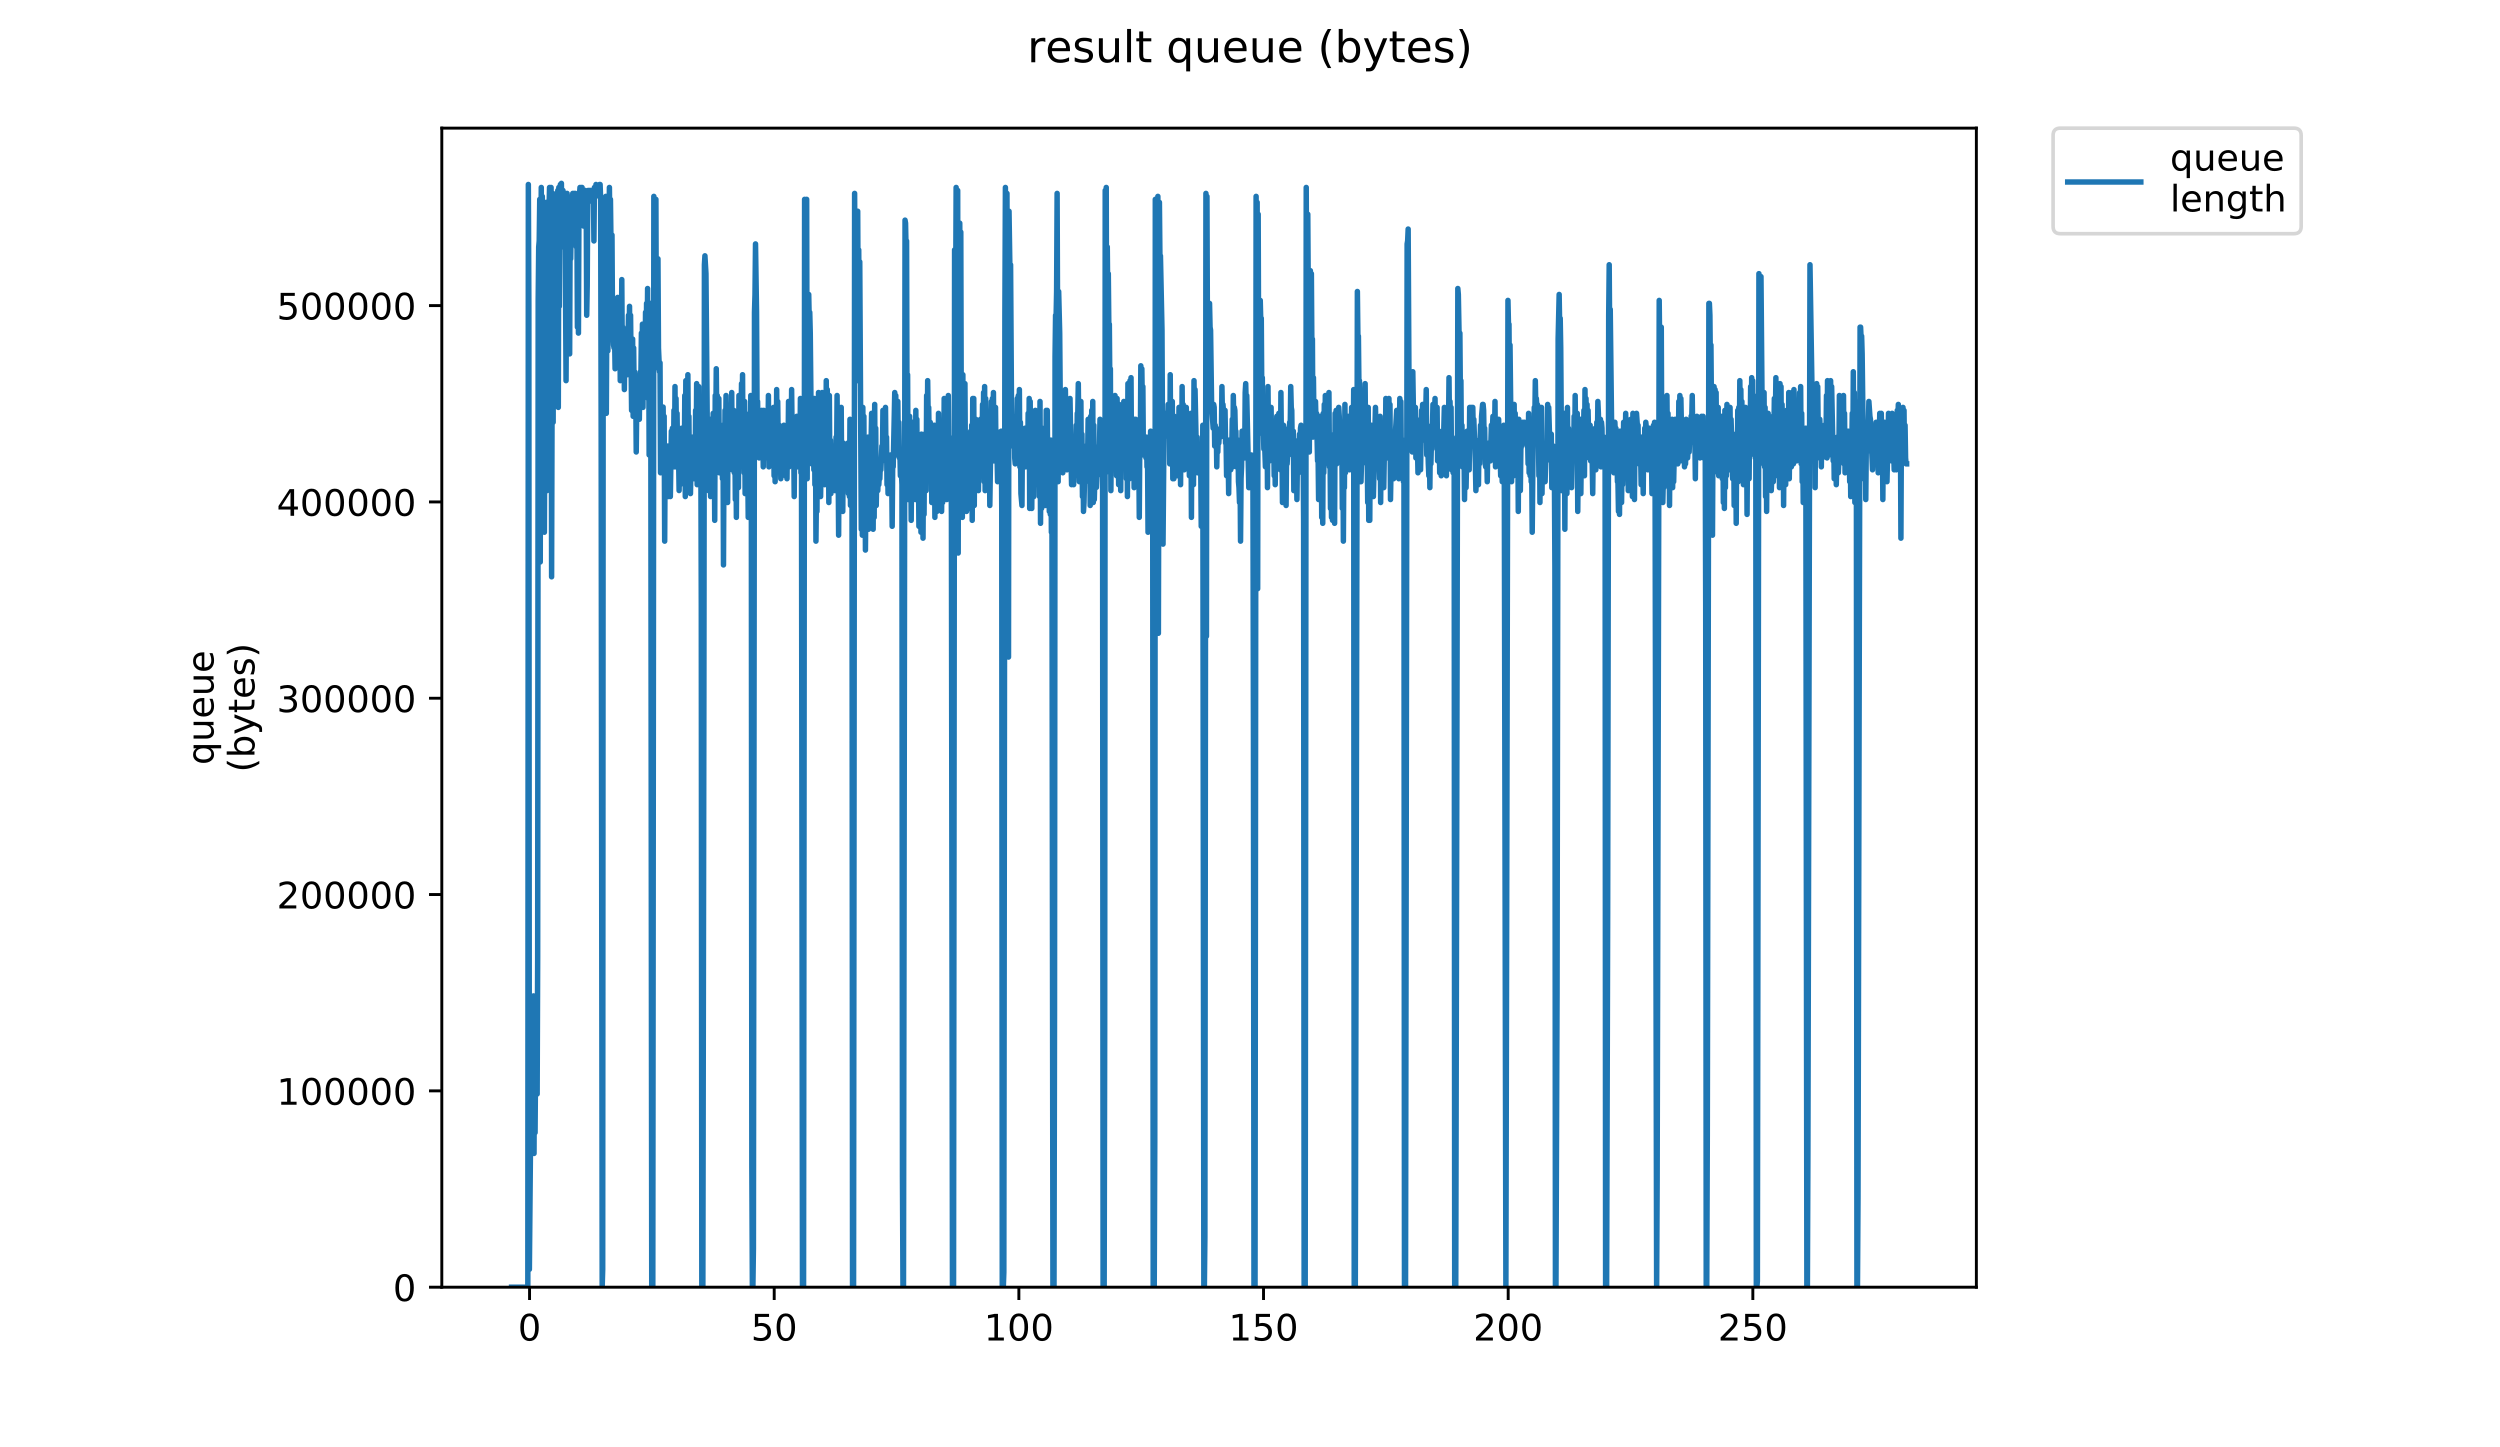 <?xml version="1.0" encoding="utf-8" standalone="no"?>
<!DOCTYPE svg PUBLIC "-//W3C//DTD SVG 1.1//EN"
  "http://www.w3.org/Graphics/SVG/1.1/DTD/svg11.dtd">
<!-- Created with matplotlib (https://matplotlib.org/) -->
<svg height="396pt" version="1.1" viewBox="0 0 684 396" width="684pt" xmlns="http://www.w3.org/2000/svg" xmlns:xlink="http://www.w3.org/1999/xlink">
 <defs>
  <style type="text/css">
*{stroke-linecap:butt;stroke-linejoin:round;}
  </style>
 </defs>
 <g id="figure_1">
  <g id="patch_1">
   <path d="M 0 396 
L 684 396 
L 684 0 
L 0 0 
z
" style="fill:#ffffff;"/>
  </g>
  <g id="axes_1">
   <g id="patch_2">
    <path d="M 120.879 352.174 
L 540.734 352.174 
L 540.734 35.062 
L 120.879 35.062 
z
" style="fill:#ffffff;"/>
   </g>
   <g id="matplotlib.axis_1">
    <g id="xtick_1">
     <g id="line2d_1">
      <defs>
       <path d="M 0 0 
L 0 3.5 
" id="mb0f037faf6" style="stroke:#000000;stroke-width:0.8;"/>
      </defs>
      <g>
       <use style="stroke:#000000;stroke-width:0.8;" x="144.885" xlink:href="#mb0f037faf6" y="352.174"/>
      </g>
     </g>
     <g id="text_1">
      <!-- 0 -->
      <defs>
       <path d="M 31.781 66.406 
Q 24.172 66.406 20.328 58.906 
Q 16.5 51.422 16.5 36.375 
Q 16.5 21.391 20.328 13.891 
Q 24.172 6.391 31.781 6.391 
Q 39.453 6.391 43.281 13.891 
Q 47.125 21.391 47.125 36.375 
Q 47.125 51.422 43.281 58.906 
Q 39.453 66.406 31.781 66.406 
z
M 31.781 74.219 
Q 44.047 74.219 50.516 64.516 
Q 56.984 54.828 56.984 36.375 
Q 56.984 17.969 50.516 8.266 
Q 44.047 -1.422 31.781 -1.422 
Q 19.531 -1.422 13.062 8.266 
Q 6.594 17.969 6.594 36.375 
Q 6.594 54.828 13.062 64.516 
Q 19.531 74.219 31.781 74.219 
z
" id="DejaVuSans-48"/>
      </defs>
      <g transform="translate(141.704 366.773)scale(0.1 -0.1)">
       <use xlink:href="#DejaVuSans-48"/>
      </g>
     </g>
    </g>
    <g id="xtick_2">
     <g id="line2d_2">
      <g>
       <use style="stroke:#000000;stroke-width:0.8;" x="211.823" xlink:href="#mb0f037faf6" y="352.174"/>
      </g>
     </g>
     <g id="text_2">
      <!-- 50 -->
      <defs>
       <path d="M 10.797 72.906 
L 49.516 72.906 
L 49.516 64.594 
L 19.828 64.594 
L 19.828 46.734 
Q 21.969 47.469 24.109 47.828 
Q 26.266 48.188 28.422 48.188 
Q 40.625 48.188 47.75 41.5 
Q 54.891 34.812 54.891 23.391 
Q 54.891 11.625 47.562 5.094 
Q 40.234 -1.422 26.906 -1.422 
Q 22.312 -1.422 17.547 -0.641 
Q 12.797 0.141 7.719 1.703 
L 7.719 11.625 
Q 12.109 9.234 16.797 8.062 
Q 21.484 6.891 26.703 6.891 
Q 35.156 6.891 40.078 11.328 
Q 45.016 15.766 45.016 23.391 
Q 45.016 31 40.078 35.438 
Q 35.156 39.891 26.703 39.891 
Q 22.75 39.891 18.812 39.016 
Q 14.891 38.141 10.797 36.281 
z
" id="DejaVuSans-53"/>
      </defs>
      <g transform="translate(205.461 366.773)scale(0.1 -0.1)">
       <use xlink:href="#DejaVuSans-53"/>
       <use x="63.623" xlink:href="#DejaVuSans-48"/>
      </g>
     </g>
    </g>
    <g id="xtick_3">
     <g id="line2d_3">
      <g>
       <use style="stroke:#000000;stroke-width:0.8;" x="278.762" xlink:href="#mb0f037faf6" y="352.174"/>
      </g>
     </g>
     <g id="text_3">
      <!-- 100 -->
      <defs>
       <path d="M 12.406 8.297 
L 28.516 8.297 
L 28.516 63.922 
L 10.984 60.406 
L 10.984 69.391 
L 28.422 72.906 
L 38.281 72.906 
L 38.281 8.297 
L 54.391 8.297 
L 54.391 0 
L 12.406 0 
z
" id="DejaVuSans-49"/>
      </defs>
      <g transform="translate(269.218 366.773)scale(0.1 -0.1)">
       <use xlink:href="#DejaVuSans-49"/>
       <use x="63.623" xlink:href="#DejaVuSans-48"/>
       <use x="127.246" xlink:href="#DejaVuSans-48"/>
      </g>
     </g>
    </g>
    <g id="xtick_4">
     <g id="line2d_4">
      <g>
       <use style="stroke:#000000;stroke-width:0.8;" x="345.7" xlink:href="#mb0f037faf6" y="352.174"/>
      </g>
     </g>
     <g id="text_4">
      <!-- 150 -->
      <g transform="translate(336.157 366.773)scale(0.1 -0.1)">
       <use xlink:href="#DejaVuSans-49"/>
       <use x="63.623" xlink:href="#DejaVuSans-53"/>
       <use x="127.246" xlink:href="#DejaVuSans-48"/>
      </g>
     </g>
    </g>
    <g id="xtick_5">
     <g id="line2d_5">
      <g>
       <use style="stroke:#000000;stroke-width:0.8;" x="412.639" xlink:href="#mb0f037faf6" y="352.174"/>
      </g>
     </g>
     <g id="text_5">
      <!-- 200 -->
      <defs>
       <path d="M 19.188 8.297 
L 53.609 8.297 
L 53.609 0 
L 7.328 0 
L 7.328 8.297 
Q 12.938 14.109 22.625 23.891 
Q 32.328 33.688 34.812 36.531 
Q 39.547 41.844 41.422 45.531 
Q 43.312 49.219 43.312 52.781 
Q 43.312 58.594 39.234 62.25 
Q 35.156 65.922 28.609 65.922 
Q 23.969 65.922 18.812 64.312 
Q 13.672 62.703 7.812 59.422 
L 7.812 69.391 
Q 13.766 71.781 18.938 73 
Q 24.125 74.219 28.422 74.219 
Q 39.75 74.219 46.484 68.547 
Q 53.219 62.891 53.219 53.422 
Q 53.219 48.922 51.531 44.891 
Q 49.859 40.875 45.406 35.406 
Q 44.188 33.984 37.641 27.219 
Q 31.109 20.453 19.188 8.297 
z
" id="DejaVuSans-50"/>
      </defs>
      <g transform="translate(403.095 366.773)scale(0.1 -0.1)">
       <use xlink:href="#DejaVuSans-50"/>
       <use x="63.623" xlink:href="#DejaVuSans-48"/>
       <use x="127.246" xlink:href="#DejaVuSans-48"/>
      </g>
     </g>
    </g>
    <g id="xtick_6">
     <g id="line2d_6">
      <g>
       <use style="stroke:#000000;stroke-width:0.8;" x="479.577" xlink:href="#mb0f037faf6" y="352.174"/>
      </g>
     </g>
     <g id="text_6">
      <!-- 250 -->
      <g transform="translate(470.034 366.773)scale(0.1 -0.1)">
       <use xlink:href="#DejaVuSans-50"/>
       <use x="63.623" xlink:href="#DejaVuSans-53"/>
       <use x="127.246" xlink:href="#DejaVuSans-48"/>
      </g>
     </g>
    </g>
   </g>
   <g id="matplotlib.axis_2">
    <g id="ytick_1">
     <g id="line2d_7">
      <defs>
       <path d="M 0 0 
L -3.5 0 
" id="m52e9468ef5" style="stroke:#000000;stroke-width:0.8;"/>
      </defs>
      <g>
       <use style="stroke:#000000;stroke-width:0.8;" x="120.879" xlink:href="#m52e9468ef5" y="352.174"/>
      </g>
     </g>
     <g id="text_7">
      <!-- 0 -->
      <g transform="translate(107.516 355.973)scale(0.1 -0.1)">
       <use xlink:href="#DejaVuSans-48"/>
      </g>
     </g>
    </g>
    <g id="ytick_2">
     <g id="line2d_8">
      <g>
       <use style="stroke:#000000;stroke-width:0.8;" x="120.879" xlink:href="#m52e9468ef5" y="298.462"/>
      </g>
     </g>
     <g id="text_8">
      <!-- 100000 -->
      <g transform="translate(75.704 302.261)scale(0.1 -0.1)">
       <use xlink:href="#DejaVuSans-49"/>
       <use x="63.623" xlink:href="#DejaVuSans-48"/>
       <use x="127.246" xlink:href="#DejaVuSans-48"/>
       <use x="190.869" xlink:href="#DejaVuSans-48"/>
       <use x="254.492" xlink:href="#DejaVuSans-48"/>
       <use x="318.115" xlink:href="#DejaVuSans-48"/>
      </g>
     </g>
    </g>
    <g id="ytick_3">
     <g id="line2d_9">
      <g>
       <use style="stroke:#000000;stroke-width:0.8;" x="120.879" xlink:href="#m52e9468ef5" y="244.749"/>
      </g>
     </g>
     <g id="text_9">
      <!-- 200000 -->
      <g transform="translate(75.704 248.548)scale(0.1 -0.1)">
       <use xlink:href="#DejaVuSans-50"/>
       <use x="63.623" xlink:href="#DejaVuSans-48"/>
       <use x="127.246" xlink:href="#DejaVuSans-48"/>
       <use x="190.869" xlink:href="#DejaVuSans-48"/>
       <use x="254.492" xlink:href="#DejaVuSans-48"/>
       <use x="318.115" xlink:href="#DejaVuSans-48"/>
      </g>
     </g>
    </g>
    <g id="ytick_4">
     <g id="line2d_10">
      <g>
       <use style="stroke:#000000;stroke-width:0.8;" x="120.879" xlink:href="#m52e9468ef5" y="191.036"/>
      </g>
     </g>
     <g id="text_10">
      <!-- 300000 -->
      <defs>
       <path d="M 40.578 39.312 
Q 47.656 37.797 51.625 33 
Q 55.609 28.219 55.609 21.188 
Q 55.609 10.406 48.188 4.484 
Q 40.766 -1.422 27.094 -1.422 
Q 22.516 -1.422 17.656 -0.516 
Q 12.797 0.391 7.625 2.203 
L 7.625 11.719 
Q 11.719 9.328 16.594 8.109 
Q 21.484 6.891 26.812 6.891 
Q 36.078 6.891 40.938 10.547 
Q 45.797 14.203 45.797 21.188 
Q 45.797 27.641 41.281 31.266 
Q 36.766 34.906 28.719 34.906 
L 20.219 34.906 
L 20.219 43.016 
L 29.109 43.016 
Q 36.375 43.016 40.234 45.922 
Q 44.094 48.828 44.094 54.297 
Q 44.094 59.906 40.109 62.906 
Q 36.141 65.922 28.719 65.922 
Q 24.656 65.922 20.016 65.031 
Q 15.375 64.156 9.812 62.312 
L 9.812 71.094 
Q 15.438 72.656 20.344 73.438 
Q 25.25 74.219 29.594 74.219 
Q 40.828 74.219 47.359 69.109 
Q 53.906 64.016 53.906 55.328 
Q 53.906 49.266 50.438 45.094 
Q 46.969 40.922 40.578 39.312 
z
" id="DejaVuSans-51"/>
      </defs>
      <g transform="translate(75.704 194.835)scale(0.1 -0.1)">
       <use xlink:href="#DejaVuSans-51"/>
       <use x="63.623" xlink:href="#DejaVuSans-48"/>
       <use x="127.246" xlink:href="#DejaVuSans-48"/>
       <use x="190.869" xlink:href="#DejaVuSans-48"/>
       <use x="254.492" xlink:href="#DejaVuSans-48"/>
       <use x="318.115" xlink:href="#DejaVuSans-48"/>
      </g>
     </g>
    </g>
    <g id="ytick_5">
     <g id="line2d_11">
      <g>
       <use style="stroke:#000000;stroke-width:0.8;" x="120.879" xlink:href="#m52e9468ef5" y="137.324"/>
      </g>
     </g>
     <g id="text_11">
      <!-- 400000 -->
      <defs>
       <path d="M 37.797 64.312 
L 12.891 25.391 
L 37.797 25.391 
z
M 35.203 72.906 
L 47.609 72.906 
L 47.609 25.391 
L 58.016 25.391 
L 58.016 17.188 
L 47.609 17.188 
L 47.609 0 
L 37.797 0 
L 37.797 17.188 
L 4.891 17.188 
L 4.891 26.703 
z
" id="DejaVuSans-52"/>
      </defs>
      <g transform="translate(75.704 141.123)scale(0.1 -0.1)">
       <use xlink:href="#DejaVuSans-52"/>
       <use x="63.623" xlink:href="#DejaVuSans-48"/>
       <use x="127.246" xlink:href="#DejaVuSans-48"/>
       <use x="190.869" xlink:href="#DejaVuSans-48"/>
       <use x="254.492" xlink:href="#DejaVuSans-48"/>
       <use x="318.115" xlink:href="#DejaVuSans-48"/>
      </g>
     </g>
    </g>
    <g id="ytick_6">
     <g id="line2d_12">
      <g>
       <use style="stroke:#000000;stroke-width:0.8;" x="120.879" xlink:href="#m52e9468ef5" y="83.611"/>
      </g>
     </g>
     <g id="text_12">
      <!-- 500000 -->
      <g transform="translate(75.704 87.41)scale(0.1 -0.1)">
       <use xlink:href="#DejaVuSans-53"/>
       <use x="63.623" xlink:href="#DejaVuSans-48"/>
       <use x="127.246" xlink:href="#DejaVuSans-48"/>
       <use x="190.869" xlink:href="#DejaVuSans-48"/>
       <use x="254.492" xlink:href="#DejaVuSans-48"/>
       <use x="318.115" xlink:href="#DejaVuSans-48"/>
      </g>
     </g>
    </g>
    <g id="text_13">
     <!-- queue -->
     <defs>
      <path d="M 14.797 27.297 
Q 14.797 17.391 18.875 11.75 
Q 22.953 6.109 30.078 6.109 
Q 37.203 6.109 41.297 11.75 
Q 45.406 17.391 45.406 27.297 
Q 45.406 37.203 41.297 42.844 
Q 37.203 48.484 30.078 48.484 
Q 22.953 48.484 18.875 42.844 
Q 14.797 37.203 14.797 27.297 
z
M 45.406 8.203 
Q 42.578 3.328 38.25 0.953 
Q 33.938 -1.422 27.875 -1.422 
Q 17.969 -1.422 11.734 6.484 
Q 5.516 14.406 5.516 27.297 
Q 5.516 40.188 11.734 48.094 
Q 17.969 56 27.875 56 
Q 33.938 56 38.25 53.625 
Q 42.578 51.266 45.406 46.391 
L 45.406 54.688 
L 54.391 54.688 
L 54.391 -20.797 
L 45.406 -20.797 
z
" id="DejaVuSans-113"/>
      <path d="M 8.5 21.578 
L 8.5 54.688 
L 17.484 54.688 
L 17.484 21.922 
Q 17.484 14.156 20.5 10.266 
Q 23.531 6.391 29.594 6.391 
Q 36.859 6.391 41.078 11.031 
Q 45.312 15.672 45.312 23.688 
L 45.312 54.688 
L 54.297 54.688 
L 54.297 0 
L 45.312 0 
L 45.312 8.406 
Q 42.047 3.422 37.719 1 
Q 33.406 -1.422 27.688 -1.422 
Q 18.266 -1.422 13.375 4.438 
Q 8.5 10.297 8.5 21.578 
z
M 31.109 56 
z
" id="DejaVuSans-117"/>
      <path d="M 56.203 29.594 
L 56.203 25.203 
L 14.891 25.203 
Q 15.484 15.922 20.484 11.062 
Q 25.484 6.203 34.422 6.203 
Q 39.594 6.203 44.453 7.469 
Q 49.312 8.734 54.109 11.281 
L 54.109 2.781 
Q 49.266 0.734 44.188 -0.344 
Q 39.109 -1.422 33.891 -1.422 
Q 20.797 -1.422 13.156 6.188 
Q 5.516 13.812 5.516 26.812 
Q 5.516 40.234 12.766 48.109 
Q 20.016 56 32.328 56 
Q 43.359 56 49.781 48.891 
Q 56.203 41.797 56.203 29.594 
z
M 47.219 32.234 
Q 47.125 39.594 43.094 43.984 
Q 39.062 48.391 32.422 48.391 
Q 24.906 48.391 20.391 44.141 
Q 15.875 39.891 15.188 32.172 
z
" id="DejaVuSans-101"/>
     </defs>
     <g transform="translate(58.426 209.283)rotate(-90)scale(0.1 -0.1)">
      <use xlink:href="#DejaVuSans-113"/>
      <use x="63.477" xlink:href="#DejaVuSans-117"/>
      <use x="126.855" xlink:href="#DejaVuSans-101"/>
      <use x="188.379" xlink:href="#DejaVuSans-117"/>
      <use x="251.758" xlink:href="#DejaVuSans-101"/>
     </g>
     <!-- (bytes) -->
     <defs>
      <path d="M 31 75.875 
Q 24.469 64.656 21.281 53.656 
Q 18.109 42.672 18.109 31.391 
Q 18.109 20.125 21.312 9.062 
Q 24.516 -2 31 -13.188 
L 23.188 -13.188 
Q 15.875 -1.703 12.234 9.375 
Q 8.594 20.453 8.594 31.391 
Q 8.594 42.281 12.203 53.312 
Q 15.828 64.359 23.188 75.875 
z
" id="DejaVuSans-40"/>
      <path d="M 48.688 27.297 
Q 48.688 37.203 44.609 42.844 
Q 40.531 48.484 33.406 48.484 
Q 26.266 48.484 22.188 42.844 
Q 18.109 37.203 18.109 27.297 
Q 18.109 17.391 22.188 11.75 
Q 26.266 6.109 33.406 6.109 
Q 40.531 6.109 44.609 11.75 
Q 48.688 17.391 48.688 27.297 
z
M 18.109 46.391 
Q 20.953 51.266 25.266 53.625 
Q 29.594 56 35.594 56 
Q 45.562 56 51.781 48.094 
Q 58.016 40.188 58.016 27.297 
Q 58.016 14.406 51.781 6.484 
Q 45.562 -1.422 35.594 -1.422 
Q 29.594 -1.422 25.266 0.953 
Q 20.953 3.328 18.109 8.203 
L 18.109 0 
L 9.078 0 
L 9.078 75.984 
L 18.109 75.984 
z
" id="DejaVuSans-98"/>
      <path d="M 32.172 -5.078 
Q 28.375 -14.844 24.75 -17.812 
Q 21.141 -20.797 15.094 -20.797 
L 7.906 -20.797 
L 7.906 -13.281 
L 13.188 -13.281 
Q 16.891 -13.281 18.938 -11.516 
Q 21 -9.766 23.484 -3.219 
L 25.094 0.875 
L 2.984 54.688 
L 12.5 54.688 
L 29.594 11.922 
L 46.688 54.688 
L 56.203 54.688 
z
" id="DejaVuSans-121"/>
      <path d="M 18.312 70.219 
L 18.312 54.688 
L 36.812 54.688 
L 36.812 47.703 
L 18.312 47.703 
L 18.312 18.016 
Q 18.312 11.328 20.141 9.422 
Q 21.969 7.516 27.594 7.516 
L 36.812 7.516 
L 36.812 0 
L 27.594 0 
Q 17.188 0 13.234 3.875 
Q 9.281 7.766 9.281 18.016 
L 9.281 47.703 
L 2.688 47.703 
L 2.688 54.688 
L 9.281 54.688 
L 9.281 70.219 
z
" id="DejaVuSans-116"/>
      <path d="M 44.281 53.078 
L 44.281 44.578 
Q 40.484 46.531 36.375 47.5 
Q 32.281 48.484 27.875 48.484 
Q 21.188 48.484 17.844 46.438 
Q 14.5 44.391 14.5 40.281 
Q 14.5 37.156 16.891 35.375 
Q 19.281 33.594 26.516 31.984 
L 29.594 31.297 
Q 39.156 29.25 43.188 25.516 
Q 47.219 21.781 47.219 15.094 
Q 47.219 7.469 41.188 3.016 
Q 35.156 -1.422 24.609 -1.422 
Q 20.219 -1.422 15.453 -0.562 
Q 10.688 0.297 5.422 2 
L 5.422 11.281 
Q 10.406 8.688 15.234 7.391 
Q 20.062 6.109 24.812 6.109 
Q 31.156 6.109 34.562 8.281 
Q 37.984 10.453 37.984 14.406 
Q 37.984 18.062 35.516 20.016 
Q 33.062 21.969 24.703 23.781 
L 21.578 24.516 
Q 13.234 26.266 9.516 29.906 
Q 5.812 33.547 5.812 39.891 
Q 5.812 47.609 11.281 51.797 
Q 16.75 56 26.812 56 
Q 31.781 56 36.172 55.266 
Q 40.578 54.547 44.281 53.078 
z
" id="DejaVuSans-115"/>
      <path d="M 8.016 75.875 
L 15.828 75.875 
Q 23.141 64.359 26.781 53.312 
Q 30.422 42.281 30.422 31.391 
Q 30.422 20.453 26.781 9.375 
Q 23.141 -1.703 15.828 -13.188 
L 8.016 -13.188 
Q 14.5 -2 17.703 9.062 
Q 20.906 20.125 20.906 31.391 
Q 20.906 42.672 17.703 53.656 
Q 14.5 64.656 8.016 75.875 
z
" id="DejaVuSans-41"/>
     </defs>
     <g transform="translate(69.624 211.295)rotate(-90)scale(0.1 -0.1)">
      <use xlink:href="#DejaVuSans-40"/>
      <use x="39.014" xlink:href="#DejaVuSans-98"/>
      <use x="102.49" xlink:href="#DejaVuSans-121"/>
      <use x="161.67" xlink:href="#DejaVuSans-116"/>
      <use x="200.879" xlink:href="#DejaVuSans-101"/>
      <use x="262.402" xlink:href="#DejaVuSans-115"/>
      <use x="314.502" xlink:href="#DejaVuSans-41"/>
     </g>
    </g>
   </g>
   <g id="line2d_13">
    <path clip-path="url(#pbc5e14ec3a)" d="M 139.963 352.174 
L 144.413 352.174 
L 144.554 50.474 
L 144.696 83.815 
L 144.838 347.295 
L 145.262 300.129 
L 145.402 300.129 
L 145.543 305.008 
L 145.685 295.25 
L 145.827 307.448 
L 145.969 272.48 
L 146.11 315.58 
L 146.251 278.172 
L 146.394 309.887 
L 146.536 291.183 
L 146.964 299.316 
L 147.106 261.908 
L 147.247 82.189 
L 147.388 67.551 
L 147.529 65.924 
L 147.671 54.54 
L 147.812 153.751 
L 147.953 68.365 
L 148.094 51.287 
L 148.234 94.387 
L 148.376 53.726 
L 148.659 80.562 
L 148.8 56.166 
L 148.941 145.619 
L 149.224 75.683 
L 149.365 88.694 
L 149.506 55.353 
L 149.648 134.234 
L 149.93 67.551 
L 150.071 63.485 
L 150.353 51.287 
L 150.493 55.353 
L 150.634 125.289 
L 150.775 51.287 
L 150.917 157.817 
L 151.199 52.913 
L 151.34 115.53 
L 151.481 55.353 
L 151.622 79.749 
L 151.763 55.353 
L 151.905 74.057 
L 152.046 64.298 
L 152.188 79.749 
L 152.329 52.873 
L 152.47 65.076 
L 152.612 52.1 
L 152.753 111.464 
L 152.894 51.287 
L 153.035 83.815 
L 153.176 52.064 
L 153.317 50.474 
L 153.458 51.287 
L 153.6 50.163 
L 153.741 67.551 
L 154.023 52.1 
L 154.164 52.913 
L 154.446 52.913 
L 154.587 55.353 
L 154.869 104.145 
L 155.151 52.913 
L 155.292 69.177 
L 155.433 56.166 
L 155.573 66.738 
L 155.714 54.54 
L 155.855 96.826 
L 155.996 60.232 
L 156.136 70.804 
L 156.421 53.726 
L 156.562 57.792 
L 156.703 52.913 
L 156.844 56.166 
L 156.986 52.913 
L 157.413 52.913 
L 157.556 56.166 
L 157.697 67.551 
L 157.839 60.232 
L 157.98 89.508 
L 158.121 53.726 
L 158.261 91.134 
L 158.403 55.353 
L 158.685 51.287 
L 158.826 52.913 
L 159.108 51.287 
L 159.25 51.287 
L 159.532 54.54 
L 159.673 61.858 
L 159.955 52.913 
L 160.096 52.1 
L 160.379 53.726 
L 160.521 86.255 
L 160.662 78.123 
L 160.803 52.913 
L 160.944 52.1 
L 161.086 52.913 
L 161.226 52.913 
L 161.367 52.1 
L 161.508 52.913 
L 161.65 52.1 
L 161.791 54.54 
L 161.932 52.1 
L 162.214 55.353 
L 162.355 52.913 
L 162.497 65.924 
L 162.638 51.287 
L 162.779 51.287 
L 162.92 52.1 
L 163.062 50.474 
L 163.203 52.913 
L 163.485 51.287 
L 163.626 52.913 
L 163.767 52.1 
L 163.907 53.726 
L 164.049 50.474 
L 164.19 50.474 
L 164.332 54.54 
L 164.474 116.343 
L 164.757 352.174 
L 164.899 347.295 
L 165.04 67.551 
L 165.181 78.123 
L 165.322 57.792 
L 165.463 54.54 
L 165.604 85.442 
L 165.746 53.726 
L 165.887 113.091 
L 166.17 56.979 
L 166.311 96.013 
L 166.452 68.365 
L 166.593 65.924 
L 166.735 51.287 
L 166.876 64.298 
L 167.017 54.54 
L 167.158 65.924 
L 167.44 64.298 
L 167.581 87.881 
L 167.863 94.387 
L 168.005 95.2 
L 168.146 91.947 
L 168.287 100.892 
L 168.429 87.881 
L 168.57 99.266 
L 168.71 86.255 
L 168.851 95.2 
L 168.992 81.375 
L 169.133 95.2 
L 169.274 87.881 
L 169.416 99.244 
L 169.557 85.442 
L 169.699 104.145 
L 169.841 85.442 
L 169.982 98.453 
L 170.123 76.496 
L 170.264 98.453 
L 170.405 89.508 
L 170.546 102.519 
L 170.687 90.321 
L 170.827 106.585 
L 170.968 93.574 
L 171.109 101.683 
L 171.25 93.574 
L 171.533 96.826 
L 171.674 102.519 
L 171.957 86.255 
L 172.098 94.387 
L 172.238 83.815 
L 172.38 102.519 
L 172.521 86.255 
L 172.803 112.277 
L 172.944 105.766 
L 173.085 92.76 
L 173.226 113.904 
L 173.367 95.2 
L 173.509 108.211 
L 173.65 101.706 
L 173.791 112.277 
L 173.932 106.585 
L 174.074 123.662 
L 174.216 110.651 
L 174.357 113.904 
L 174.499 113.091 
L 174.641 113.091 
L 174.782 111.464 
L 174.923 114.717 
L 175.064 103.332 
L 175.205 101.706 
L 175.346 103.332 
L 175.487 91.134 
L 175.628 106.585 
L 175.769 88.694 
L 175.912 111.464 
L 176.053 91.947 
L 176.194 103.332 
L 176.335 98.453 
L 176.477 102.519 
L 176.618 85.442 
L 176.759 104.145 
L 176.9 83.002 
L 177.041 96.826 
L 177.182 78.936 
L 177.323 109.025 
L 177.464 87.066 
L 177.605 124.476 
L 177.748 96.826 
L 177.889 110.651 
L 178.031 83.002 
L 178.313 352.174 
L 178.608 352.174 
L 178.89 53.726 
L 179.031 100.892 
L 179.173 93.574 
L 179.455 54.54 
L 179.595 99.266 
L 179.736 96.013 
L 180.018 70.804 
L 180.159 95.2 
L 180.441 101.706 
L 180.584 99.266 
L 180.725 129.355 
L 180.865 117.157 
L 181.006 121.223 
L 181.147 112.277 
L 181.288 126.915 
L 181.429 111.37 
L 181.571 124.476 
L 181.713 113.904 
L 181.854 148.059 
L 181.995 122.036 
L 182.136 127.728 
L 182.276 126.102 
L 182.418 126.915 
L 182.559 128.542 
L 182.699 122.036 
L 182.84 135.86 
L 182.981 122.036 
L 183.122 134.234 
L 183.263 134.234 
L 183.404 135.86 
L 183.687 117.97 
L 183.829 119.596 
L 183.97 117.157 
L 184.112 118.783 
L 184.253 127.728 
L 184.395 112.277 
L 184.536 127.728 
L 184.677 105.766 
L 184.818 127.728 
L 184.959 109.025 
L 185.099 121.223 
L 185.24 113.091 
L 185.381 123.662 
L 185.662 125.289 
L 185.803 134.212 
L 185.944 122.849 
L 186.085 132.608 
L 186.226 117.97 
L 186.367 126.102 
L 186.508 117.157 
L 186.648 122.849 
L 186.79 117.157 
L 186.932 129.355 
L 187.073 117.97 
L 187.214 128.542 
L 187.355 108.211 
L 187.497 135.86 
L 187.639 104.145 
L 187.78 119.596 
L 187.92 104.145 
L 188.061 123.662 
L 188.202 102.519 
L 188.342 122.036 
L 188.484 113.904 
L 188.626 132.608 
L 188.767 124.476 
L 188.909 135.047 
L 189.191 119.596 
L 189.333 122.849 
L 189.474 119.596 
L 189.615 130.168 
L 189.756 120.41 
L 189.897 130.981 
L 190.038 119.596 
L 190.179 130.168 
L 190.32 112.277 
L 190.462 126.915 
L 190.603 104.959 
L 190.744 132.608 
L 190.885 113.904 
L 191.026 128.542 
L 191.168 105.766 
L 191.309 127.728 
L 191.45 119.596 
L 191.591 124.476 
L 191.732 117.97 
L 191.874 165.949 
L 192.015 352.174 
L 192.302 352.174 
L 192.585 189.532 
L 192.726 72.43 
L 192.866 69.991 
L 193.149 74.87 
L 193.431 107.398 
L 193.572 124.476 
L 193.712 118.783 
L 193.854 134.234 
L 193.996 125.289 
L 194.137 131.794 
L 194.278 114.717 
L 194.419 135.86 
L 194.559 121.2 
L 194.7 126.915 
L 194.841 118.783 
L 194.982 130.168 
L 195.123 113.091 
L 195.264 126.102 
L 195.405 118.783 
L 195.545 142.366 
L 195.686 108.211 
L 195.828 117.97 
L 195.969 100.892 
L 196.11 114.717 
L 196.251 108.211 
L 196.533 117.157 
L 196.674 109.025 
L 196.815 129.355 
L 196.956 120.41 
L 197.096 128.542 
L 197.237 119.596 
L 197.378 129.355 
L 197.52 117.157 
L 197.661 130.981 
L 197.802 116.343 
L 197.943 154.564 
L 198.084 124.476 
L 198.225 131.794 
L 198.366 112.277 
L 198.507 120.41 
L 198.648 108.211 
L 198.788 122.849 
L 198.929 110.651 
L 199.07 137.487 
L 199.211 113.904 
L 199.353 123.662 
L 199.494 121.223 
L 199.635 112.277 
L 200.058 122.849 
L 200.199 107.398 
L 200.34 128.542 
L 200.482 116.343 
L 200.623 124.476 
L 200.764 112.277 
L 200.905 129.355 
L 201.046 117.97 
L 201.187 136.674 
L 201.328 117.157 
L 201.469 141.553 
L 201.61 117.97 
L 201.751 132.608 
L 201.893 117.157 
L 202.035 133.421 
L 202.175 108.211 
L 202.457 125.289 
L 202.598 126.915 
L 202.88 104.959 
L 203.02 122.036 
L 203.162 102.519 
L 203.303 126.102 
L 203.443 121.223 
L 203.584 129.355 
L 203.725 109.838 
L 203.866 135.047 
L 204.007 117.947 
L 204.148 129.355 
L 204.289 113.904 
L 204.43 133.421 
L 204.571 125.289 
L 204.712 141.553 
L 204.853 114.717 
L 204.994 134.234 
L 205.134 113.091 
L 205.275 124.476 
L 205.417 108.211 
L 205.558 122.036 
L 205.702 318.833 
L 205.848 352.174 
L 205.991 352.174 
L 206.135 341.602 
L 206.425 85.442 
L 206.566 80.562 
L 206.707 66.738 
L 206.989 85.442 
L 207.132 112.277 
L 207.274 109.838 
L 207.415 118.783 
L 207.555 118.783 
L 207.696 125.289 
L 207.837 113.091 
L 207.978 122.036 
L 208.119 122.849 
L 208.26 124.476 
L 208.401 112.277 
L 208.543 122.849 
L 208.684 117.157 
L 208.825 127.728 
L 208.965 112.277 
L 209.106 121.223 
L 209.247 113.091 
L 209.388 125.289 
L 209.67 116.343 
L 209.811 120.41 
L 209.953 117.157 
L 210.094 121.223 
L 210.236 108.211 
L 210.377 127.728 
L 210.518 115.53 
L 210.66 121.223 
L 210.801 117.157 
L 210.942 122.849 
L 211.083 121.223 
L 211.365 112.277 
L 211.506 121.223 
L 211.647 111.464 
L 211.788 130.168 
L 211.929 117.157 
L 212.072 131.794 
L 212.213 124.476 
L 212.355 126.915 
L 212.496 106.585 
L 212.638 123.662 
L 212.779 109.838 
L 212.92 121.223 
L 213.203 116.343 
L 213.344 128.542 
L 213.485 118.783 
L 213.626 130.981 
L 213.767 117.157 
L 213.908 118.783 
L 214.049 117.157 
L 214.19 117.157 
L 214.331 126.915 
L 214.471 116.343 
L 214.612 122.036 
L 214.753 119.596 
L 214.894 130.168 
L 215.177 119.596 
L 215.318 130.981 
L 215.459 118.783 
L 215.6 123.662 
L 215.741 109.838 
L 215.882 127.728 
L 216.023 110.651 
L 216.163 123.662 
L 216.304 113.904 
L 216.445 122.849 
L 216.587 106.585 
L 216.729 118.783 
L 217.012 114.717 
L 217.153 121.223 
L 217.294 135.86 
L 217.435 120.41 
L 217.717 116.343 
L 217.859 119.596 
L 218.002 113.904 
L 218.144 127.728 
L 218.286 122.036 
L 218.427 124.476 
L 218.709 114.717 
L 218.85 124.476 
L 218.991 109.025 
L 219.132 129.355 
L 219.273 114.717 
L 219.556 352.174 
L 219.854 352.174 
L 220.137 54.54 
L 220.278 70.804 
L 220.419 57.792 
L 220.561 109.838 
L 220.702 54.54 
L 220.843 130.981 
L 220.984 92.76 
L 221.124 95.2 
L 221.265 80.562 
L 221.406 87.881 
L 221.547 85.442 
L 221.688 91.134 
L 221.97 118.783 
L 222.111 126.915 
L 222.252 110.651 
L 222.393 126.915 
L 222.534 117.97 
L 222.675 128.542 
L 222.816 109.025 
L 222.957 132.608 
L 223.098 113.904 
L 223.24 148.059 
L 223.381 135.047 
L 223.522 139.927 
L 223.663 110.651 
L 223.804 132.608 
L 223.946 107.398 
L 224.087 122.036 
L 224.229 112.277 
L 224.511 135.86 
L 224.935 107.398 
L 225.075 120.41 
L 225.216 109.025 
L 225.357 119.596 
L 225.499 121.223 
L 225.639 132.608 
L 225.78 109.838 
L 225.922 126.915 
L 226.064 104.145 
L 226.204 127.728 
L 226.346 106.585 
L 226.487 131.794 
L 226.628 111.464 
L 226.769 137.487 
L 226.91 108.211 
L 227.051 130.168 
L 227.192 120.41 
L 227.333 135.047 
L 227.474 123.662 
L 227.756 126.915 
L 227.897 122.849 
L 228.038 122.036 
L 228.18 123.662 
L 228.462 134.234 
L 228.744 119.596 
L 228.885 126.102 
L 229.026 108.211 
L 229.166 127.728 
L 229.307 126.102 
L 229.448 146.432 
L 229.589 119.596 
L 229.73 138.3 
L 229.872 115.53 
L 230.013 132.608 
L 230.155 111.464 
L 230.296 132.608 
L 230.437 121.223 
L 230.578 139.927 
L 230.719 121.223 
L 230.859 123.662 
L 231 131.794 
L 231.141 126.915 
L 231.283 128.542 
L 231.423 123.662 
L 231.564 128.542 
L 231.705 128.542 
L 231.846 127.728 
L 231.987 121.223 
L 232.128 135.047 
L 232.268 123.662 
L 232.409 135.86 
L 232.55 114.717 
L 232.691 138.278 
L 232.832 117.157 
L 232.973 134.234 
L 233.113 130.981 
L 233.254 352.174 
L 233.535 352.174 
L 233.821 52.913 
L 233.962 83.815 
L 234.103 79.749 
L 234.244 60.232 
L 234.385 103.332 
L 234.525 104.145 
L 234.665 57.792 
L 234.806 87.881 
L 234.947 68.365 
L 235.087 92.76 
L 235.228 71.617 
L 235.65 144.806 
L 235.791 120.41 
L 235.932 146.432 
L 236.072 111.464 
L 236.214 139.113 
L 236.357 113.904 
L 236.498 141.553 
L 236.639 121.223 
L 236.78 150.498 
L 236.921 135.025 
L 237.062 138.3 
L 237.203 126.102 
L 237.344 126.915 
L 237.485 119.596 
L 237.625 144.806 
L 237.766 125.289 
L 237.907 125.289 
L 238.189 120.41 
L 238.329 121.223 
L 238.47 113.091 
L 238.61 129.355 
L 238.751 130.981 
L 238.891 144.806 
L 239.032 120.41 
L 239.172 141.553 
L 239.316 110.651 
L 239.457 137.487 
L 239.598 117.157 
L 239.739 138.3 
L 239.88 130.168 
L 240.161 134.234 
L 240.301 130.168 
L 240.442 132.608 
L 240.582 130.168 
L 240.723 130.981 
L 240.864 126.915 
L 241.004 128.542 
L 241.285 122.036 
L 241.425 126.102 
L 241.566 112.277 
L 241.707 119.596 
L 241.847 113.904 
L 242.129 115.53 
L 242.27 111.464 
L 242.411 125.289 
L 242.551 119.596 
L 242.691 132.608 
L 242.832 127.728 
L 242.972 135.047 
L 243.113 134.234 
L 243.394 126.102 
L 243.535 131.794 
L 243.675 124.476 
L 243.816 134.234 
L 243.956 128.542 
L 244.097 143.993 
L 244.238 126.915 
L 244.378 127.728 
L 244.801 107.398 
L 244.941 112.277 
L 245.081 108.211 
L 245.222 124.476 
L 245.363 113.091 
L 245.504 117.97 
L 245.645 109.838 
L 245.786 123.662 
L 245.927 115.53 
L 246.069 125.289 
L 246.209 123.662 
L 246.35 130.168 
L 246.49 127.728 
L 246.631 129.355 
L 246.771 132.608 
L 246.912 322.085 
L 247.052 352.174 
L 247.195 352.174 
L 247.618 60.232 
L 247.758 61.045 
L 247.899 68.365 
L 248.039 65.924 
L 248.18 121.223 
L 248.32 102.519 
L 248.461 136.674 
L 248.601 114.717 
L 248.742 135.86 
L 248.883 113.904 
L 249.023 136.674 
L 249.163 122.036 
L 249.304 142.366 
L 249.444 125.289 
L 249.585 134.234 
L 249.725 115.53 
L 249.866 135.86 
L 250.007 117.97 
L 250.148 128.542 
L 250.288 116.343 
L 250.429 136.674 
L 250.569 112.277 
L 250.71 130.981 
L 250.85 114.717 
L 250.991 135.047 
L 251.131 127.728 
L 251.272 127.728 
L 251.414 143.993 
L 251.555 126.102 
L 251.695 141.553 
L 251.835 127.728 
L 251.976 145.619 
L 252.116 118.783 
L 252.257 143.179 
L 252.397 122.036 
L 252.538 147.245 
L 252.679 124.476 
L 252.822 140.74 
L 252.963 118.783 
L 253.104 132.608 
L 253.245 123.662 
L 253.386 134.234 
L 253.527 108.211 
L 253.668 128.542 
L 253.809 104.145 
L 253.949 113.904 
L 254.091 111.464 
L 254.232 121.223 
L 254.373 121.223 
L 254.514 115.53 
L 254.655 127.728 
L 254.796 118.783 
L 254.936 137.487 
L 255.078 116.343 
L 255.219 135.86 
L 255.361 121.223 
L 255.502 136.674 
L 255.643 116.343 
L 255.784 141.553 
L 255.925 121.223 
L 256.066 137.487 
L 256.207 118.783 
L 256.348 139.927 
L 256.489 122.849 
L 256.631 129.355 
L 256.773 113.091 
L 256.914 123.662 
L 257.054 122.849 
L 257.337 135.86 
L 257.478 129.355 
L 257.619 139.927 
L 257.761 126.102 
L 257.902 137.487 
L 258.044 115.53 
L 258.185 131.794 
L 258.326 109.025 
L 258.467 128.542 
L 258.608 113.091 
L 258.749 134.234 
L 258.891 134.234 
L 259.033 136.674 
L 259.174 116.343 
L 259.316 127.728 
L 259.458 108.211 
L 259.6 125.289 
L 259.741 119.596 
L 260.025 126.102 
L 260.167 120.41 
L 260.309 141.553 
L 260.592 352.174 
L 260.89 352.174 
L 261.173 68.365 
L 261.456 83.815 
L 261.598 51.287 
L 261.739 89.508 
L 261.88 87.881 
L 262.021 52.1 
L 262.163 151.311 
L 262.305 61.858 
L 262.446 61.045 
L 262.588 61.045 
L 262.73 83.815 
L 262.872 63.485 
L 263.014 117.97 
L 263.156 104.145 
L 263.297 141.553 
L 263.439 102.519 
L 263.58 130.981 
L 263.722 108.211 
L 263.864 130.168 
L 264.005 104.959 
L 264.147 128.542 
L 264.289 120.41 
L 264.43 139.927 
L 264.572 124.476 
L 264.715 129.355 
L 264.857 127.728 
L 265.001 139.113 
L 265.287 120.41 
L 265.429 130.168 
L 265.571 117.97 
L 265.713 139.113 
L 265.854 116.343 
L 265.996 142.366 
L 266.138 109.025 
L 266.28 135.86 
L 266.421 109.025 
L 266.562 138.3 
L 266.703 116.343 
L 266.844 129.355 
L 266.985 114.717 
L 267.267 122.036 
L 267.41 121.223 
L 267.552 117.157 
L 267.693 134.234 
L 267.975 116.343 
L 268.116 117.157 
L 268.257 114.717 
L 268.399 127.728 
L 268.541 115.53 
L 268.682 122.036 
L 268.825 110.651 
L 268.967 129.355 
L 269.109 107.398 
L 269.251 131.794 
L 269.393 105.766 
L 269.535 134.234 
L 269.677 109.025 
L 269.819 125.266 
L 269.96 114.717 
L 270.103 123.662 
L 270.245 113.904 
L 270.53 124.476 
L 270.672 122.036 
L 270.813 138.3 
L 271.095 119.596 
L 271.236 109.838 
L 271.379 111.464 
L 271.52 109.025 
L 271.662 115.53 
L 271.804 107.398 
L 271.946 126.102 
L 272.088 111.464 
L 272.23 120.41 
L 272.372 111.464 
L 272.514 125.289 
L 272.657 117.97 
L 272.941 131.794 
L 273.366 119.596 
L 273.508 120.41 
L 273.65 122.036 
L 273.792 126.102 
L 273.934 117.97 
L 274.077 139.113 
L 274.219 352.174 
L 274.507 352.174 
L 274.649 348.108 
L 274.934 86.255 
L 275.077 51.287 
L 275.218 110.651 
L 275.36 59.419 
L 275.503 52.913 
L 275.784 143.993 
L 275.927 179.774 
L 276.069 57.792 
L 276.352 76.496 
L 276.494 72.43 
L 276.78 116.343 
L 276.923 116.343 
L 277.064 122.036 
L 277.205 113.904 
L 277.346 118.783 
L 277.486 114.717 
L 277.627 125.289 
L 277.768 126.915 
L 278.051 113.904 
L 278.194 117.97 
L 278.335 109.025 
L 278.476 109.025 
L 278.617 108.211 
L 278.758 117.97 
L 278.9 106.585 
L 279.04 127.728 
L 279.181 115.53 
L 279.322 135.047 
L 279.607 138.3 
L 279.748 118.783 
L 279.889 117.97 
L 280.171 123.662 
L 280.313 123.662 
L 280.454 117.157 
L 280.595 127.728 
L 281.02 119.596 
L 281.161 126.915 
L 281.301 113.091 
L 281.442 127.728 
L 281.583 109.025 
L 281.724 139.113 
L 281.865 109.838 
L 282.005 136.674 
L 282.149 112.277 
L 282.29 139.113 
L 282.432 117.97 
L 282.572 134.234 
L 282.713 119.596 
L 282.854 135.86 
L 282.995 116.343 
L 283.136 117.157 
L 283.277 112.277 
L 283.418 122.849 
L 283.559 115.53 
L 283.841 132.608 
L 283.982 126.915 
L 284.122 131.794 
L 284.263 119.596 
L 284.404 135.86 
L 284.546 109.838 
L 284.686 143.179 
L 284.829 121.223 
L 284.971 139.113 
L 285.112 117.157 
L 285.253 135.047 
L 285.394 123.64 
L 285.535 138.3 
L 285.676 122.849 
L 285.818 138.3 
L 285.96 127.728 
L 286.102 138.3 
L 286.243 112.277 
L 286.384 131.794 
L 286.525 112.277 
L 286.666 130.168 
L 286.807 127.728 
L 286.948 122.849 
L 287.089 139.927 
L 287.23 122.036 
L 287.371 140.74 
L 287.513 120.41 
L 287.654 145.619 
L 287.797 126.102 
L 288.079 352.174 
L 288.376 352.174 
L 288.519 276.546 
L 288.661 97.64 
L 288.802 86.255 
L 288.945 87.066 
L 289.086 79.749 
L 289.227 52.913 
L 289.509 131.794 
L 289.65 79.749 
L 289.932 91.134 
L 290.073 108.211 
L 290.214 110.651 
L 290.497 122.849 
L 290.638 112.277 
L 290.779 129.355 
L 290.92 117.157 
L 291.061 120.41 
L 291.202 110.651 
L 291.343 123.662 
L 291.484 106.585 
L 291.626 113.904 
L 291.767 110.651 
L 291.908 128.542 
L 292.191 110.651 
L 292.332 109.838 
L 292.473 122.036 
L 292.756 109.025 
L 293.039 126.102 
L 293.181 132.608 
L 293.323 126.102 
L 293.747 132.608 
L 293.889 125.289 
L 294.031 126.915 
L 294.173 130.168 
L 294.314 126.102 
L 294.456 116.343 
L 294.598 126.102 
L 294.739 113.091 
L 294.881 113.091 
L 295.023 104.959 
L 295.306 131.794 
L 295.448 120.41 
L 295.591 130.168 
L 295.733 109.838 
L 295.874 131.794 
L 296.016 118.783 
L 296.158 135.86 
L 296.3 125.289 
L 296.441 139.927 
L 296.582 137.487 
L 296.864 124.476 
L 297.005 131.794 
L 297.147 122.036 
L 297.43 126.915 
L 297.572 125.289 
L 297.713 114.717 
L 297.854 116.343 
L 297.995 119.596 
L 298.136 114.717 
L 298.277 138.3 
L 298.418 113.904 
L 298.559 130.168 
L 298.699 112.277 
L 298.84 135.047 
L 298.98 109.838 
L 299.121 137.487 
L 299.262 116.343 
L 299.402 136.674 
L 299.545 130.981 
L 299.686 132.608 
L 299.827 122.849 
L 299.969 133.353 
L 300.251 126.915 
L 300.392 126.915 
L 300.534 125.289 
L 300.675 122.036 
L 300.817 122.036 
L 300.959 114.717 
L 301.241 126.102 
L 301.382 117.157 
L 301.523 130.168 
L 301.664 123.662 
L 301.805 352.174 
L 302.1 352.174 
L 302.242 282.238 
L 302.384 52.1 
L 302.526 129.355 
L 302.668 51.287 
L 302.809 121.223 
L 302.95 67.551 
L 303.092 82.189 
L 303.233 74.87 
L 303.374 89.508 
L 303.515 88.694 
L 303.656 106.585 
L 303.798 100.892 
L 303.939 134.234 
L 304.08 117.157 
L 304.221 117.157 
L 304.362 114.717 
L 304.504 114.717 
L 304.645 122.849 
L 304.786 113.904 
L 304.927 126.915 
L 305.068 108.211 
L 305.21 127.728 
L 305.352 113.904 
L 305.494 130.168 
L 305.635 109.025 
L 305.777 123.662 
L 305.919 116.343 
L 306.06 132.608 
L 306.201 110.651 
L 306.343 124.476 
L 306.484 117.157 
L 306.626 134.234 
L 306.768 112.277 
L 307.051 122.036 
L 307.192 117.97 
L 307.334 122.036 
L 307.475 109.838 
L 307.616 125.289 
L 307.758 117.97 
L 307.898 126.915 
L 308.039 114.717 
L 308.18 130.981 
L 308.32 111.464 
L 308.461 135.86 
L 308.601 104.959 
L 308.743 127.728 
L 308.884 107.398 
L 309.025 130.981 
L 309.167 104.145 
L 309.308 116.343 
L 309.449 103.332 
L 309.59 126.102 
L 309.731 120.41 
L 309.873 120.41 
L 310.014 123.662 
L 310.155 114.717 
L 310.296 133.421 
L 310.437 114.717 
L 310.578 122.036 
L 310.719 114.717 
L 310.859 126.102 
L 311 118.783 
L 311.141 130.168 
L 311.282 116.343 
L 311.423 130.981 
L 311.564 122.849 
L 311.705 141.553 
L 311.846 121.223 
L 311.987 122.849 
L 312.128 100.079 
L 312.269 117.157 
L 312.41 100.892 
L 312.55 111.464 
L 312.691 105.766 
L 312.832 124.476 
L 312.973 120.41 
L 313.114 121.223 
L 313.256 121.223 
L 313.397 120.41 
L 313.538 125.289 
L 313.679 119.596 
L 313.82 127.728 
L 313.961 123.662 
L 314.102 145.619 
L 314.243 125.289 
L 314.385 135.86 
L 314.526 121.223 
L 314.667 130.981 
L 314.808 117.97 
L 314.949 134.234 
L 315.09 121.223 
L 315.23 130.168 
L 315.372 118.783 
L 315.513 352.174 
L 315.799 352.174 
L 315.947 312.327 
L 316.088 54.54 
L 316.23 87.066 
L 316.371 67.551 
L 316.512 75.683 
L 316.653 94.387 
L 316.794 53.726 
L 316.935 173.268 
L 317.216 55.353 
L 317.358 70.804 
L 317.498 69.991 
L 317.921 90.321 
L 318.203 148.872 
L 318.485 116.343 
L 318.626 119.596 
L 318.767 113.091 
L 318.908 113.904 
L 319.049 115.53 
L 319.19 115.53 
L 319.33 113.091 
L 319.471 117.157 
L 319.612 110.651 
L 319.753 118.783 
L 319.894 111.464 
L 320.035 126.915 
L 320.175 102.519 
L 320.316 125.289 
L 320.457 110.651 
L 320.598 124.476 
L 320.739 109.838 
L 320.881 130.981 
L 321.022 113.904 
L 321.165 130.981 
L 321.307 113.904 
L 321.448 123.662 
L 321.589 117.97 
L 321.73 124.476 
L 321.871 123.662 
L 322.012 130.168 
L 322.152 121.223 
L 322.294 119.596 
L 322.435 122.849 
L 322.576 111.464 
L 322.718 124.476 
L 322.859 114.717 
L 323.001 132.608 
L 323.143 111.464 
L 323.284 126.915 
L 323.429 105.766 
L 323.574 123.662 
L 323.715 110.651 
L 323.998 128.542 
L 324.14 126.102 
L 324.281 117.157 
L 324.422 126.102 
L 324.563 111.464 
L 324.845 122.849 
L 324.987 121.223 
L 325.128 126.102 
L 325.269 120.41 
L 325.41 130.168 
L 325.55 116.343 
L 325.691 130.168 
L 325.832 113.091 
L 325.973 141.553 
L 326.113 113.091 
L 326.254 125.289 
L 326.396 117.157 
L 326.537 132.608 
L 326.678 104.145 
L 326.819 117.97 
L 326.961 106.585 
L 327.385 126.915 
L 327.528 119.596 
L 327.67 129.355 
L 327.812 124.476 
L 327.953 124.476 
L 328.235 122.036 
L 328.376 129.355 
L 328.517 127.728 
L 328.658 143.993 
L 328.8 129.355 
L 328.94 134.234 
L 329.085 116.343 
L 329.371 352.174 
L 329.516 352.174 
L 329.658 338.35 
L 329.94 52.913 
L 330.081 174.081 
L 330.222 53.726 
L 330.364 95.2 
L 330.505 100.892 
L 330.647 83.815 
L 330.788 86.255 
L 330.929 83.002 
L 331.07 89.508 
L 331.211 90.321 
L 331.493 110.651 
L 331.917 117.157 
L 332.058 110.651 
L 332.2 111.442 
L 332.341 122.036 
L 332.482 116.343 
L 332.624 120.41 
L 332.765 117.157 
L 332.907 127.728 
L 333.048 118.783 
L 333.19 123.662 
L 333.331 118.783 
L 333.473 121.223 
L 333.615 117.97 
L 333.756 117.97 
L 333.897 119.596 
L 334.039 117.157 
L 334.181 117.97 
L 334.322 105.766 
L 334.464 113.904 
L 334.605 110.651 
L 334.887 114.717 
L 335.029 119.596 
L 335.17 112.277 
L 335.311 121.223 
L 335.452 120.41 
L 335.593 130.168 
L 335.735 121.223 
L 335.876 127.728 
L 336.018 123.662 
L 336.159 135.047 
L 336.3 120.41 
L 336.441 123.662 
L 336.582 122.036 
L 336.724 128.542 
L 336.865 124.476 
L 337.007 123.662 
L 337.148 114.717 
L 337.289 127.728 
L 337.43 108.211 
L 337.574 115.53 
L 337.715 111.464 
L 337.856 112.277 
L 337.997 118.783 
L 338.138 117.97 
L 338.279 127.728 
L 338.42 122.036 
L 338.563 125.289 
L 338.705 120.41 
L 338.846 131.794 
L 338.986 133.421 
L 339.127 137.487 
L 339.269 127.728 
L 339.41 148.059 
L 339.551 130.981 
L 339.693 127.728 
L 339.835 117.97 
L 339.976 122.849 
L 340.259 117.97 
L 340.4 118.783 
L 340.541 125.289 
L 340.682 107.398 
L 340.823 104.959 
L 340.965 110.651 
L 341.107 108.211 
L 341.671 133.421 
L 341.813 133.421 
L 341.954 129.355 
L 342.095 130.168 
L 342.379 124.476 
L 342.52 126.102 
L 342.662 126.102 
L 342.803 130.981 
L 342.944 201.73 
L 343.087 352.174 
L 343.375 352.174 
L 343.668 53.726 
L 343.815 112.277 
L 343.956 55.353 
L 344.097 161.07 
L 344.238 58.606 
L 344.38 103.332 
L 344.662 84.628 
L 344.804 82.189 
L 344.945 87.881 
L 345.086 87.066 
L 345.228 108.211 
L 345.369 103.332 
L 345.51 118.783 
L 345.651 117.157 
L 345.793 122.849 
L 345.934 119.596 
L 346.216 127.706 
L 346.357 111.464 
L 346.498 126.102 
L 346.64 110.651 
L 346.781 133.421 
L 346.923 105.766 
L 347.064 122.036 
L 347.205 112.277 
L 347.346 126.102 
L 347.488 112.277 
L 347.629 118.783 
L 347.771 111.464 
L 347.913 123.662 
L 348.054 116.343 
L 348.195 122.036 
L 348.336 122.036 
L 348.477 120.41 
L 348.618 130.168 
L 348.759 120.41 
L 348.901 132.608 
L 349.044 119.596 
L 349.186 119.596 
L 349.327 113.904 
L 349.468 124.476 
L 349.609 123.662 
L 349.75 124.476 
L 349.891 113.091 
L 350.033 121.223 
L 350.175 113.091 
L 350.316 128.542 
L 350.457 107.398 
L 350.598 121.223 
L 350.739 122.036 
L 350.88 137.487 
L 351.163 116.343 
L 351.305 135.047 
L 351.448 124.476 
L 351.872 138.3 
L 352.013 122.849 
L 352.154 126.915 
L 352.437 121.223 
L 352.578 117.157 
L 352.719 117.97 
L 352.861 115.53 
L 353.002 117.157 
L 353.145 105.766 
L 353.286 111.464 
L 353.428 112.277 
L 353.568 124.476 
L 353.85 117.97 
L 353.99 134.234 
L 354.131 120.41 
L 354.272 128.542 
L 354.414 122.849 
L 354.555 131.794 
L 354.696 126.915 
L 354.836 136.674 
L 354.977 125.289 
L 355.259 129.355 
L 355.54 118.783 
L 355.681 126.102 
L 355.822 117.157 
L 355.963 116.343 
L 356.245 117.97 
L 356.386 123.662 
L 356.528 121.223 
L 356.669 142.366 
L 356.812 352.174 
L 357.101 352.174 
L 357.384 51.287 
L 357.525 88.694 
L 357.666 83.002 
L 357.807 58.606 
L 358.229 123.662 
L 358.511 74.057 
L 358.652 96.826 
L 358.793 74.87 
L 358.934 96.013 
L 359.075 92.76 
L 359.216 119.596 
L 359.357 103.332 
L 359.498 115.53 
L 359.639 114.717 
L 359.78 117.97 
L 359.921 109.838 
L 360.062 115.53 
L 360.204 113.091 
L 360.486 126.102 
L 360.627 124.476 
L 360.768 136.674 
L 360.91 122.036 
L 361.052 133.421 
L 361.193 113.904 
L 361.335 133.421 
L 361.477 114.717 
L 361.619 141.553 
L 361.76 122.036 
L 361.901 143.179 
L 362.042 113.091 
L 362.183 129.355 
L 362.324 110.651 
L 362.465 126.915 
L 362.606 108.211 
L 362.748 126.102 
L 362.888 112.277 
L 363.03 120.387 
L 363.171 115.53 
L 363.313 126.102 
L 363.454 120.41 
L 363.595 107.398 
L 363.736 127.728 
L 363.878 120.41 
L 364.019 139.113 
L 364.16 124.476 
L 364.3 141.553 
L 364.441 125.289 
L 364.582 142.366 
L 364.723 119.596 
L 364.864 139.927 
L 365.004 118.783 
L 365.146 143.179 
L 365.286 113.091 
L 365.427 126.102 
L 365.568 112.277 
L 365.709 126.915 
L 365.851 115.53 
L 365.992 119.596 
L 366.275 111.464 
L 366.417 113.904 
L 366.699 123.662 
L 366.84 120.41 
L 366.981 124.476 
L 367.122 121.223 
L 367.264 139.113 
L 367.405 119.596 
L 367.546 148.059 
L 367.687 124.476 
L 367.829 133.421 
L 367.971 110.651 
L 368.112 129.355 
L 368.252 117.97 
L 368.393 126.915 
L 368.535 114.717 
L 368.676 124.476 
L 368.818 113.904 
L 368.958 122.036 
L 369.099 122.849 
L 369.241 128.542 
L 369.382 122.849 
L 369.523 123.662 
L 369.805 111.464 
L 370.086 123.662 
L 370.227 126.102 
L 370.369 106.585 
L 370.514 352.174 
L 370.811 352.174 
L 371.095 221.247 
L 371.376 79.749 
L 371.518 91.947 
L 371.66 91.947 
L 371.802 105.766 
L 371.943 104.145 
L 372.085 111.464 
L 372.226 131.794 
L 372.367 131.794 
L 372.65 121.223 
L 372.792 121.223 
L 372.934 117.97 
L 373.074 118.783 
L 373.216 125.289 
L 373.5 104.959 
L 373.641 122.849 
L 373.783 122.036 
L 373.924 126.915 
L 374.065 123.662 
L 374.206 137.487 
L 374.346 111.464 
L 374.487 142.366 
L 374.629 121.223 
L 374.77 142.366 
L 374.912 117.97 
L 375.054 132.608 
L 375.195 116.343 
L 375.337 126.102 
L 375.479 121.223 
L 375.761 135.86 
L 376.326 111.464 
L 376.468 116.343 
L 376.609 116.343 
L 376.75 114.717 
L 377.177 125.289 
L 377.318 122.849 
L 377.46 130.981 
L 377.602 113.904 
L 377.744 137.487 
L 377.886 120.41 
L 378.027 127.728 
L 378.169 121.223 
L 378.311 131.794 
L 378.452 125.289 
L 378.594 133.421 
L 378.877 117.157 
L 379.019 125.289 
L 379.161 109.025 
L 379.302 113.091 
L 379.443 113.091 
L 379.59 125.289 
L 380.014 109.025 
L 380.156 122.036 
L 380.298 110.651 
L 380.44 136.674 
L 380.581 128.542 
L 380.723 130.981 
L 380.865 122.036 
L 381.007 129.355 
L 381.148 127.728 
L 381.29 130.981 
L 381.431 118.783 
L 381.573 123.662 
L 381.856 117.134 
L 382.139 112.277 
L 382.281 114.717 
L 382.563 127.728 
L 382.705 130.981 
L 382.988 109.025 
L 383.13 129.355 
L 383.271 109.838 
L 383.413 127.728 
L 383.555 126.102 
L 383.696 130.168 
L 383.837 120.41 
L 383.978 131.794 
L 384.12 126.915 
L 384.262 352.174 
L 384.555 352.174 
L 384.988 66.738 
L 385.13 65.924 
L 385.272 62.672 
L 385.554 115.53 
L 385.695 109.025 
L 385.836 113.091 
L 385.977 113.091 
L 386.118 120.41 
L 386.26 111.464 
L 386.4 123.662 
L 386.542 101.706 
L 386.825 119.596 
L 386.966 117.97 
L 387.106 117.97 
L 387.248 111.464 
L 387.389 125.289 
L 387.531 114.717 
L 387.674 125.289 
L 387.815 122.036 
L 387.956 129.355 
L 388.099 126.915 
L 388.24 127.728 
L 388.381 116.343 
L 388.662 128.542 
L 388.944 112.277 
L 389.085 115.53 
L 389.226 110.651 
L 389.367 110.651 
L 389.508 120.41 
L 389.65 119.596 
L 389.792 110.651 
L 390.075 113.091 
L 390.218 106.585 
L 390.361 124.476 
L 390.503 116.343 
L 390.785 126.915 
L 390.927 130.168 
L 391.069 122.849 
L 391.211 133.421 
L 391.352 120.41 
L 391.493 126.915 
L 391.636 121.223 
L 391.778 122.849 
L 392.06 110.651 
L 392.201 111.464 
L 392.343 117.157 
L 392.624 109.025 
L 392.766 117.97 
L 392.907 119.596 
L 393.048 118.783 
L 393.189 111.464 
L 393.331 126.102 
L 393.472 117.97 
L 393.617 126.102 
L 393.758 117.97 
L 393.899 129.355 
L 394.04 120.41 
L 394.322 130.168 
L 394.463 129.355 
L 394.605 121.223 
L 394.748 128.542 
L 395.171 111.464 
L 395.454 115.53 
L 395.595 114.717 
L 395.739 130.168 
L 395.88 116.343 
L 396.023 117.157 
L 396.164 124.476 
L 396.305 117.157 
L 396.446 103.332 
L 396.587 117.157 
L 396.728 109.838 
L 396.869 121.223 
L 397.01 111.464 
L 397.151 128.542 
L 397.293 119.596 
L 397.577 129.355 
L 397.859 120.41 
L 398.003 352.174 
L 398.295 352.174 
L 398.86 78.936 
L 399.001 80.562 
L 399.283 96.013 
L 399.423 91.134 
L 399.564 109.025 
L 399.705 104.145 
L 399.846 123.662 
L 399.988 116.343 
L 400.129 127.728 
L 400.271 122.849 
L 400.412 124.476 
L 400.552 122.849 
L 400.693 136.674 
L 400.836 126.102 
L 400.977 126.102 
L 401.118 133.421 
L 401.4 117.97 
L 401.541 120.41 
L 401.682 119.596 
L 401.966 128.542 
L 402.107 111.464 
L 402.249 118.783 
L 402.39 111.464 
L 402.532 120.41 
L 402.673 111.464 
L 402.814 115.53 
L 402.955 111.464 
L 403.096 117.97 
L 403.236 114.717 
L 403.661 126.915 
L 403.802 134.234 
L 403.944 130.981 
L 404.086 131.794 
L 404.226 129.355 
L 404.367 124.476 
L 404.508 132.608 
L 404.649 120.41 
L 404.79 126.915 
L 405.072 116.343 
L 405.214 122.849 
L 405.355 113.904 
L 405.638 110.651 
L 405.779 110.651 
L 405.92 112.277 
L 406.061 120.41 
L 406.202 117.157 
L 406.344 126.915 
L 406.486 127.728 
L 406.629 126.915 
L 406.77 123.662 
L 406.912 131.794 
L 407.054 122.013 
L 407.195 126.102 
L 407.336 121.223 
L 407.478 125.289 
L 407.619 122.036 
L 407.76 126.102 
L 408.042 116.343 
L 408.183 117.157 
L 408.326 117.157 
L 408.467 113.904 
L 408.89 121.223 
L 409.032 109.838 
L 409.173 127.728 
L 409.315 115.53 
L 409.599 117.157 
L 409.741 118.783 
L 409.882 124.476 
L 410.023 114.717 
L 410.305 127.728 
L 410.446 125.289 
L 410.586 130.168 
L 410.729 121.223 
L 411.011 131.794 
L 411.293 117.157 
L 411.433 116.343 
L 411.574 129.355 
L 412.01 352.174 
L 412.576 82.189 
L 412.717 88.694 
L 412.858 88.694 
L 412.999 109.025 
L 413.14 94.387 
L 413.564 131.794 
L 413.705 119.596 
L 413.846 126.915 
L 413.987 121.223 
L 414.129 130.168 
L 414.27 110.651 
L 414.412 124.476 
L 414.553 113.091 
L 414.837 128.542 
L 414.978 126.915 
L 415.119 130.1 
L 415.26 117.157 
L 415.401 139.927 
L 415.542 114.717 
L 415.683 125.289 
L 415.823 122.849 
L 415.964 134.234 
L 416.106 122.849 
L 416.247 122.036 
L 416.389 117.97 
L 416.53 117.157 
L 416.671 115.53 
L 416.812 121.223 
L 417.094 115.53 
L 417.235 117.157 
L 417.377 120.41 
L 417.518 116.343 
L 417.801 122.036 
L 417.943 119.596 
L 418.084 126.915 
L 418.225 113.091 
L 418.366 129.355 
L 418.507 117.97 
L 418.648 130.168 
L 418.789 114.717 
L 418.93 131.794 
L 419.071 127.728 
L 419.213 145.619 
L 419.494 116.343 
L 419.636 120.41 
L 419.777 111.464 
L 419.918 115.53 
L 420.061 104.145 
L 420.202 111.464 
L 420.343 109.025 
L 420.484 111.464 
L 420.625 110.651 
L 420.907 119.596 
L 421.048 130.168 
L 421.188 114.717 
L 421.329 137.487 
L 421.471 111.464 
L 421.612 127.728 
L 421.753 111.464 
L 421.894 135.047 
L 422.035 122.036 
L 422.176 128.542 
L 422.316 128.542 
L 422.457 123.662 
L 422.598 122.849 
L 422.741 131.794 
L 423.023 121.223 
L 423.164 123.662 
L 423.304 121.223 
L 423.445 110.651 
L 423.586 119.596 
L 423.727 111.464 
L 424.009 121.223 
L 424.15 120.41 
L 424.291 126.102 
L 424.432 118.783 
L 424.573 133.421 
L 424.714 124.476 
L 424.855 126.915 
L 424.996 122.036 
L 425.278 128.542 
L 425.419 155.378 
L 425.562 352.174 
L 425.71 352.174 
L 426.007 271.666 
L 426.304 92.76 
L 426.586 80.562 
L 426.732 89.508 
L 426.873 87.066 
L 427.014 95.2 
L 427.296 134.234 
L 427.718 118.783 
L 427.859 123.662 
L 428 113.091 
L 428.143 144.806 
L 428.285 117.97 
L 428.427 132.608 
L 428.568 126.915 
L 428.708 135.047 
L 428.849 111.464 
L 428.99 126.915 
L 429.131 117.157 
L 429.271 126.915 
L 429.553 125.289 
L 429.694 128.542 
L 429.835 126.102 
L 429.976 133.421 
L 430.116 126.102 
L 430.257 125.289 
L 430.54 125.289 
L 430.681 113.904 
L 430.824 124.476 
L 430.966 108.211 
L 431.11 121.223 
L 431.251 114.717 
L 431.392 124.476 
L 431.534 113.091 
L 431.674 139.927 
L 431.815 124.476 
L 432.238 132.608 
L 432.379 114.717 
L 432.519 135.047 
L 432.66 122.849 
L 432.801 124.476 
L 432.942 130.168 
L 433.083 127.728 
L 433.365 112.277 
L 433.509 130.168 
L 433.651 106.585 
L 433.792 117.97 
L 433.932 109.025 
L 434.073 120.41 
L 434.214 110.651 
L 434.354 122.036 
L 434.495 112.277 
L 434.778 125.289 
L 434.92 122.849 
L 435.062 116.343 
L 435.202 126.102 
L 435.343 122.036 
L 435.624 126.102 
L 435.766 135.047 
L 435.906 122.849 
L 436.048 120.41 
L 436.189 126.102 
L 436.471 117.157 
L 436.612 128.542 
L 436.752 125.289 
L 436.893 115.53 
L 437.034 122.036 
L 437.175 109.838 
L 437.316 113.091 
L 437.458 120.41 
L 437.599 114.717 
L 437.74 117.157 
L 437.881 114.717 
L 438.022 127.728 
L 438.163 115.53 
L 438.303 117.157 
L 438.444 126.915 
L 438.586 127.728 
L 438.868 119.596 
L 439.151 123.662 
L 439.292 352.174 
L 439.573 352.174 
L 439.855 249.71 
L 440.137 86.255 
L 440.278 72.43 
L 440.419 93.574 
L 440.56 84.628 
L 440.982 120.41 
L 441.264 115.53 
L 441.546 129.355 
L 441.828 115.53 
L 441.968 118.783 
L 442.109 117.157 
L 442.25 127.728 
L 442.39 122.036 
L 442.531 131.794 
L 442.672 131.794 
L 442.814 139.927 
L 442.954 129.355 
L 443.095 140.74 
L 443.236 117.97 
L 443.377 129.355 
L 443.518 121.223 
L 443.658 137.487 
L 443.799 125.289 
L 443.941 132.608 
L 444.224 115.53 
L 444.365 121.223 
L 444.506 117.157 
L 444.646 122.849 
L 444.788 113.091 
L 444.928 122.849 
L 445.069 114.717 
L 445.21 122.036 
L 445.351 122.036 
L 445.493 134.234 
L 445.634 130.168 
L 445.775 131.794 
L 445.916 127.728 
L 446.056 133.421 
L 446.197 114.717 
L 446.338 134.234 
L 446.479 126.102 
L 446.62 135.86 
L 446.761 113.091 
L 446.904 135.047 
L 447.045 124.476 
L 447.186 136.674 
L 447.327 117.157 
L 447.75 113.091 
L 448.032 117.157 
L 448.173 116.343 
L 448.315 126.102 
L 448.456 126.915 
L 448.597 126.915 
L 448.737 122.849 
L 448.878 124.476 
L 449.019 132.608 
L 449.16 119.596 
L 449.301 132.608 
L 449.442 123.662 
L 449.583 135.047 
L 449.724 119.596 
L 449.865 127.728 
L 450.006 117.157 
L 450.147 123.662 
L 450.288 115.53 
L 450.71 119.596 
L 450.851 128.542 
L 451.274 117.157 
L 451.556 127.728 
L 451.697 123.662 
L 451.837 124.476 
L 451.978 135.047 
L 452.119 124.476 
L 452.26 123.662 
L 452.401 116.343 
L 452.542 126.102 
L 452.683 115.53 
L 452.825 129.355 
L 453.254 352.174 
L 453.395 322.899 
L 453.96 82.189 
L 454.101 96.826 
L 454.242 91.947 
L 454.383 95.2 
L 454.524 89.508 
L 454.665 123.662 
L 454.806 122.036 
L 454.947 137.487 
L 455.089 130.981 
L 455.23 133.421 
L 455.371 132.608 
L 455.512 123.662 
L 455.653 128.542 
L 455.794 119.596 
L 455.934 119.596 
L 456.075 108.211 
L 456.217 123.662 
L 456.359 113.091 
L 456.501 120.41 
L 456.642 119.596 
L 456.783 138.3 
L 456.923 117.97 
L 457.064 118.783 
L 457.206 118.783 
L 457.347 124.476 
L 457.488 114.717 
L 457.631 133.421 
L 457.772 122.849 
L 457.913 131.794 
L 458.054 125.289 
L 458.195 125.289 
L 458.336 114.717 
L 458.618 122.849 
L 458.759 117.97 
L 459.043 126.915 
L 459.184 124.476 
L 459.325 109.838 
L 459.466 117.97 
L 459.607 108.211 
L 459.748 126.102 
L 459.889 109.025 
L 460.173 123.662 
L 460.315 124.476 
L 460.457 119.596 
L 460.599 123.662 
L 460.74 115.53 
L 460.88 127.728 
L 461.021 124.476 
L 461.162 126.915 
L 461.303 114.717 
L 461.443 121.223 
L 461.585 119.596 
L 461.726 125.289 
L 461.868 122.849 
L 462.009 117.157 
L 462.15 123.662 
L 462.292 119.596 
L 462.433 121.223 
L 462.574 118.783 
L 462.715 113.81 
L 462.858 114.717 
L 462.999 108.211 
L 463.141 120.41 
L 463.424 116.321 
L 463.706 119.596 
L 463.847 130.981 
L 463.988 116.343 
L 464.13 119.596 
L 464.272 113.904 
L 464.413 122.036 
L 464.555 120.41 
L 464.697 122.849 
L 464.838 115.53 
L 465.122 125.289 
L 465.263 117.157 
L 465.405 120.41 
L 465.546 113.904 
L 465.687 121.223 
L 465.828 121.223 
L 465.97 113.904 
L 466.112 125.289 
L 466.254 116.343 
L 466.395 117.97 
L 466.537 117.97 
L 466.679 165.949 
L 466.82 352.174 
L 466.967 352.174 
L 467.118 310.7 
L 467.546 83.002 
L 467.687 83.002 
L 467.828 86.255 
L 467.969 100.892 
L 468.111 94.387 
L 468.536 146.432 
L 468.678 117.157 
L 468.82 129.355 
L 468.962 105.766 
L 469.104 124.476 
L 469.246 106.585 
L 469.387 121.223 
L 469.529 107.398 
L 469.671 126.915 
L 469.812 121.223 
L 469.953 123.662 
L 470.094 111.464 
L 470.235 130.168 
L 470.376 115.53 
L 470.517 119.596 
L 470.659 119.596 
L 470.799 117.157 
L 470.941 126.102 
L 471.083 113.904 
L 471.224 130.981 
L 471.365 117.97 
L 471.506 137.487 
L 471.647 119.596 
L 471.788 139.113 
L 471.928 112.277 
L 472.069 133.421 
L 472.21 112.277 
L 472.351 130.168 
L 472.492 110.651 
L 472.633 125.289 
L 472.774 111.464 
L 472.915 126.102 
L 473.055 113.904 
L 473.196 128.542 
L 473.337 111.464 
L 473.478 125.289 
L 473.619 114.717 
L 473.76 119.596 
L 473.901 119.596 
L 474.042 130.981 
L 474.182 128.542 
L 474.323 119.596 
L 474.464 138.3 
L 474.605 121.223 
L 474.746 136.674 
L 474.886 118.783 
L 475.027 143.179 
L 475.168 120.41 
L 475.309 130.168 
L 475.45 112.277 
L 475.591 131.794 
L 475.732 111.464 
L 475.873 122.849 
L 476.014 104.145 
L 476.154 116.343 
L 476.296 106.585 
L 476.437 121.223 
L 476.578 109.838 
L 476.719 124.476 
L 476.86 119.596 
L 477.002 132.608 
L 477.144 113.091 
L 477.286 113.904 
L 477.427 121.223 
L 477.569 111.464 
L 477.71 122.849 
L 477.851 115.53 
L 477.992 140.74 
L 478.133 121.223 
L 478.273 128.542 
L 478.414 113.904 
L 478.555 130.981 
L 478.696 114.717 
L 478.837 117.97 
L 478.979 105.766 
L 479.12 119.596 
L 479.261 103.332 
L 479.402 122.849 
L 479.543 104.145 
L 479.684 122.849 
L 479.825 108.211 
L 479.965 124.476 
L 480.106 115.53 
L 480.247 125.289 
L 480.388 122.036 
L 480.529 352.174 
L 480.673 352.174 
L 480.818 350.548 
L 481.239 74.87 
L 481.38 78.123 
L 481.52 75.683 
L 481.662 83.002 
L 481.803 75.683 
L 482.225 124.476 
L 482.365 110.651 
L 482.506 126.915 
L 482.646 107.398 
L 482.787 127.728 
L 482.927 111.464 
L 483.068 135.86 
L 483.209 117.157 
L 483.349 139.927 
L 483.489 113.904 
L 483.63 131.794 
L 483.77 113.091 
L 483.911 129.355 
L 484.051 114.717 
L 484.192 129.355 
L 484.333 118.783 
L 484.473 122.849 
L 484.614 134.234 
L 484.754 130.981 
L 484.895 114.717 
L 485.035 113.904 
L 485.176 131.794 
L 485.458 109.025 
L 485.599 115.53 
L 485.74 114.717 
L 485.88 103.332 
L 486.022 117.97 
L 486.162 111.464 
L 486.302 130.168 
L 486.443 112.277 
L 486.583 126.102 
L 486.724 119.596 
L 486.865 133.421 
L 487.007 104.959 
L 487.148 117.157 
L 487.29 105.766 
L 487.43 129.355 
L 487.571 110.651 
L 487.711 119.596 
L 487.851 117.97 
L 487.992 138.3 
L 488.133 117.157 
L 488.275 117.157 
L 488.558 132.608 
L 488.84 112.277 
L 488.98 126.915 
L 489.121 118.783 
L 489.262 126.102 
L 489.402 107.398 
L 489.545 130.981 
L 489.686 119.596 
L 489.827 117.97 
L 489.969 121.223 
L 490.111 127.728 
L 490.253 107.398 
L 490.395 126.102 
L 490.536 112.277 
L 490.678 126.915 
L 490.82 106.585 
L 490.962 115.53 
L 491.103 113.904 
L 491.244 117.97 
L 491.386 115.53 
L 491.527 126.102 
L 491.668 122.849 
L 491.809 115.53 
L 491.95 116.343 
L 492.232 123.662 
L 492.374 107.398 
L 492.516 122.849 
L 492.656 105.766 
L 492.797 126.915 
L 492.939 113.091 
L 493.08 131.794 
L 493.22 120.41 
L 493.361 137.487 
L 493.503 117.157 
L 493.644 132.608 
L 493.787 124.476 
L 493.928 125.289 
L 494.069 117.157 
L 494.358 352.174 
L 494.501 352.174 
L 494.643 315.58 
L 495.208 72.43 
L 496.055 124.476 
L 496.196 109.838 
L 496.338 123.662 
L 496.479 108.211 
L 496.621 133.421 
L 496.762 109.025 
L 496.904 120.41 
L 497.045 104.959 
L 497.186 125.289 
L 497.327 105.766 
L 497.468 118.783 
L 497.609 117.97 
L 497.75 123.662 
L 497.891 114.717 
L 498.032 117.97 
L 498.173 116.343 
L 498.314 127.728 
L 498.454 117.157 
L 498.595 125.289 
L 498.736 117.157 
L 498.877 121.223 
L 499.163 116.343 
L 499.304 122.849 
L 499.444 119.596 
L 499.586 121.223 
L 499.726 108.211 
L 499.867 125.289 
L 500.008 104.145 
L 500.15 122.827 
L 500.29 110.651 
L 500.432 124.476 
L 500.573 111.464 
L 500.714 116.343 
L 500.855 104.145 
L 500.996 114.717 
L 501.137 105.766 
L 501.559 126.102 
L 501.7 119.596 
L 501.841 130.981 
L 502.124 122.849 
L 502.265 120.41 
L 502.406 132.608 
L 502.687 119.596 
L 502.828 127.728 
L 502.97 129.355 
L 503.111 126.102 
L 503.253 108.211 
L 503.394 125.289 
L 503.535 113.091 
L 503.677 122.849 
L 503.818 114.717 
L 503.959 123.662 
L 504.1 110.651 
L 504.241 122.036 
L 504.382 108.211 
L 504.524 126.915 
L 504.664 113.091 
L 504.806 129.355 
L 504.947 123.662 
L 505.087 126.102 
L 505.228 121.223 
L 505.369 126.102 
L 505.652 117.97 
L 505.794 126.915 
L 505.935 122.036 
L 506.075 131.794 
L 506.217 120.41 
L 506.358 135.86 
L 506.499 119.596 
L 506.639 122.849 
L 506.78 113.091 
L 506.921 128.542 
L 507.063 101.706 
L 507.204 125.289 
L 507.346 107.398 
L 507.488 137.487 
L 507.629 109.838 
L 507.912 135.86 
L 508.054 352.174 
L 508.202 352.174 
L 508.352 327.778 
L 508.636 202.544 
L 508.918 89.508 
L 509.059 89.508 
L 509.201 92.76 
L 509.342 91.947 
L 509.484 96.826 
L 509.908 130.981 
L 510.049 123.662 
L 510.191 130.168 
L 510.333 117.157 
L 510.474 136.674 
L 510.616 122.036 
L 510.757 123.662 
L 510.899 117.157 
L 511.041 116.343 
L 511.183 116.343 
L 511.325 109.838 
L 511.608 113.904 
L 511.75 114.717 
L 512.317 128.542 
L 512.6 117.97 
L 512.741 120.41 
L 512.883 119.596 
L 513.025 116.343 
L 513.167 118.783 
L 513.308 115.53 
L 513.45 122.036 
L 513.591 116.343 
L 513.874 129.355 
L 514.015 128.542 
L 514.298 113.091 
L 514.58 128.542 
L 514.721 113.091 
L 514.862 126.102 
L 515.003 117.157 
L 515.146 136.674 
L 515.287 117.157 
L 515.428 125.289 
L 515.569 115.53 
L 515.71 127.728 
L 515.85 117.157 
L 515.991 125.289 
L 516.132 115.53 
L 516.274 131.794 
L 516.557 119.596 
L 516.698 113.091 
L 516.84 118.783 
L 516.981 115.53 
L 517.122 119.596 
L 517.263 115.53 
L 517.544 126.102 
L 517.685 113.091 
L 517.827 120.41 
L 517.967 121.223 
L 518.108 122.849 
L 518.249 128.542 
L 518.39 126.102 
L 518.532 116.343 
L 518.673 118.783 
L 518.814 128.542 
L 519.097 112.277 
L 519.239 116.343 
L 519.38 110.651 
L 519.522 117.97 
L 519.664 111.464 
L 519.806 120.41 
L 519.948 115.53 
L 520.09 147.245 
L 520.231 116.343 
L 520.373 113.091 
L 520.514 113.091 
L 520.656 111.464 
L 520.798 119.596 
L 520.941 112.277 
L 521.083 126.102 
L 521.224 116.343 
L 521.366 125.289 
L 521.508 126.915 
L 521.65 126.915 
L 521.65 126.915 
" style="fill:none;stroke:#1f77b4;stroke-linecap:square;stroke-width:1.5;"/>
   </g>
   <g id="patch_3">
    <path d="M 120.879 352.174 
L 120.879 35.062 
" style="fill:none;stroke:#000000;stroke-linecap:square;stroke-linejoin:miter;stroke-width:0.8;"/>
   </g>
   <g id="patch_4">
    <path d="M 540.734 352.174 
L 540.734 35.062 
" style="fill:none;stroke:#000000;stroke-linecap:square;stroke-linejoin:miter;stroke-width:0.8;"/>
   </g>
   <g id="patch_5">
    <path d="M 120.879 352.174 
L 540.734 352.174 
" style="fill:none;stroke:#000000;stroke-linecap:square;stroke-linejoin:miter;stroke-width:0.8;"/>
   </g>
   <g id="patch_6">
    <path d="M 120.879 35.062 
L 540.734 35.062 
" style="fill:none;stroke:#000000;stroke-linecap:square;stroke-linejoin:miter;stroke-width:0.8;"/>
   </g>
   <g id="legend_1">
    <g id="patch_7">
     <path d="M 563.727 63.938 
L 627.602 63.938 
Q 629.602 63.938 629.602 61.938 
L 629.602 37.062 
Q 629.602 35.062 627.602 35.062 
L 563.727 35.062 
Q 561.727 35.062 561.727 37.062 
L 561.727 61.938 
Q 561.727 63.938 563.727 63.938 
z
" style="fill:#ffffff;opacity:0.8;stroke:#cccccc;stroke-linejoin:miter;"/>
    </g>
    <g id="line2d_14">
     <path d="M 565.727 49.8 
L 585.727 49.8 
" style="fill:none;stroke:#1f77b4;stroke-linecap:square;stroke-width:1.5;"/>
    </g>
    <g id="line2d_15"/>
    <g id="text_14">
     <!-- queue -->
     <g transform="translate(593.727 46.661)scale(0.1 -0.1)">
      <use xlink:href="#DejaVuSans-113"/>
      <use x="63.477" xlink:href="#DejaVuSans-117"/>
      <use x="126.855" xlink:href="#DejaVuSans-101"/>
      <use x="188.379" xlink:href="#DejaVuSans-117"/>
      <use x="251.758" xlink:href="#DejaVuSans-101"/>
     </g>
     <!-- length -->
     <defs>
      <path d="M 9.422 75.984 
L 18.406 75.984 
L 18.406 0 
L 9.422 0 
z
" id="DejaVuSans-108"/>
      <path d="M 54.891 33.016 
L 54.891 0 
L 45.906 0 
L 45.906 32.719 
Q 45.906 40.484 42.875 44.328 
Q 39.844 48.188 33.797 48.188 
Q 26.516 48.188 22.312 43.547 
Q 18.109 38.922 18.109 30.906 
L 18.109 0 
L 9.078 0 
L 9.078 54.688 
L 18.109 54.688 
L 18.109 46.188 
Q 21.344 51.125 25.703 53.562 
Q 30.078 56 35.797 56 
Q 45.219 56 50.047 50.172 
Q 54.891 44.344 54.891 33.016 
z
" id="DejaVuSans-110"/>
      <path d="M 45.406 27.984 
Q 45.406 37.75 41.375 43.109 
Q 37.359 48.484 30.078 48.484 
Q 22.859 48.484 18.828 43.109 
Q 14.797 37.75 14.797 27.984 
Q 14.797 18.266 18.828 12.891 
Q 22.859 7.516 30.078 7.516 
Q 37.359 7.516 41.375 12.891 
Q 45.406 18.266 45.406 27.984 
z
M 54.391 6.781 
Q 54.391 -7.172 48.188 -13.984 
Q 42 -20.797 29.203 -20.797 
Q 24.469 -20.797 20.266 -20.094 
Q 16.062 -19.391 12.109 -17.922 
L 12.109 -9.188 
Q 16.062 -11.328 19.922 -12.344 
Q 23.781 -13.375 27.781 -13.375 
Q 36.625 -13.375 41.016 -8.766 
Q 45.406 -4.156 45.406 5.172 
L 45.406 9.625 
Q 42.625 4.781 38.281 2.391 
Q 33.938 0 27.875 0 
Q 17.828 0 11.672 7.656 
Q 5.516 15.328 5.516 27.984 
Q 5.516 40.672 11.672 48.328 
Q 17.828 56 27.875 56 
Q 33.938 56 38.281 53.609 
Q 42.625 51.219 45.406 46.391 
L 45.406 54.688 
L 54.391 54.688 
z
" id="DejaVuSans-103"/>
      <path d="M 54.891 33.016 
L 54.891 0 
L 45.906 0 
L 45.906 32.719 
Q 45.906 40.484 42.875 44.328 
Q 39.844 48.188 33.797 48.188 
Q 26.516 48.188 22.312 43.547 
Q 18.109 38.922 18.109 30.906 
L 18.109 0 
L 9.078 0 
L 9.078 75.984 
L 18.109 75.984 
L 18.109 46.188 
Q 21.344 51.125 25.703 53.562 
Q 30.078 56 35.797 56 
Q 45.219 56 50.047 50.172 
Q 54.891 44.344 54.891 33.016 
z
" id="DejaVuSans-104"/>
     </defs>
     <g transform="translate(593.727 57.859)scale(0.1 -0.1)">
      <use xlink:href="#DejaVuSans-108"/>
      <use x="27.783" xlink:href="#DejaVuSans-101"/>
      <use x="89.307" xlink:href="#DejaVuSans-110"/>
      <use x="152.686" xlink:href="#DejaVuSans-103"/>
      <use x="216.162" xlink:href="#DejaVuSans-116"/>
      <use x="255.371" xlink:href="#DejaVuSans-104"/>
     </g>
    </g>
   </g>
  </g>
  <g id="text_15">
   <!-- result queue (bytes) -->
   <defs>
    <path d="M 41.109 46.297 
Q 39.594 47.172 37.812 47.578 
Q 36.031 48 33.891 48 
Q 26.266 48 22.188 43.047 
Q 18.109 38.094 18.109 28.812 
L 18.109 0 
L 9.078 0 
L 9.078 54.688 
L 18.109 54.688 
L 18.109 46.188 
Q 20.953 51.172 25.484 53.578 
Q 30.031 56 36.531 56 
Q 37.453 56 38.578 55.875 
Q 39.703 55.766 41.062 55.516 
z
" id="DejaVuSans-114"/>
    <path id="DejaVuSans-32"/>
   </defs>
   <g transform="translate(281.073 17.038)scale(0.12 -0.12)">
    <use xlink:href="#DejaVuSans-114"/>
    <use x="41.082" xlink:href="#DejaVuSans-101"/>
    <use x="102.605" xlink:href="#DejaVuSans-115"/>
    <use x="154.705" xlink:href="#DejaVuSans-117"/>
    <use x="218.084" xlink:href="#DejaVuSans-108"/>
    <use x="245.867" xlink:href="#DejaVuSans-116"/>
    <use x="285.076" xlink:href="#DejaVuSans-32"/>
    <use x="316.863" xlink:href="#DejaVuSans-113"/>
    <use x="380.34" xlink:href="#DejaVuSans-117"/>
    <use x="443.719" xlink:href="#DejaVuSans-101"/>
    <use x="505.242" xlink:href="#DejaVuSans-117"/>
    <use x="568.621" xlink:href="#DejaVuSans-101"/>
    <use x="630.145" xlink:href="#DejaVuSans-32"/>
    <use x="661.932" xlink:href="#DejaVuSans-40"/>
    <use x="700.945" xlink:href="#DejaVuSans-98"/>
    <use x="764.422" xlink:href="#DejaVuSans-121"/>
    <use x="823.602" xlink:href="#DejaVuSans-116"/>
    <use x="862.811" xlink:href="#DejaVuSans-101"/>
    <use x="924.334" xlink:href="#DejaVuSans-115"/>
    <use x="976.434" xlink:href="#DejaVuSans-41"/>
   </g>
  </g>
 </g>
 <defs>
  <clipPath id="pbc5e14ec3a">
   <rect height="317.112" width="419.855" x="120.879" y="35.062"/>
  </clipPath>
 </defs>
</svg>
